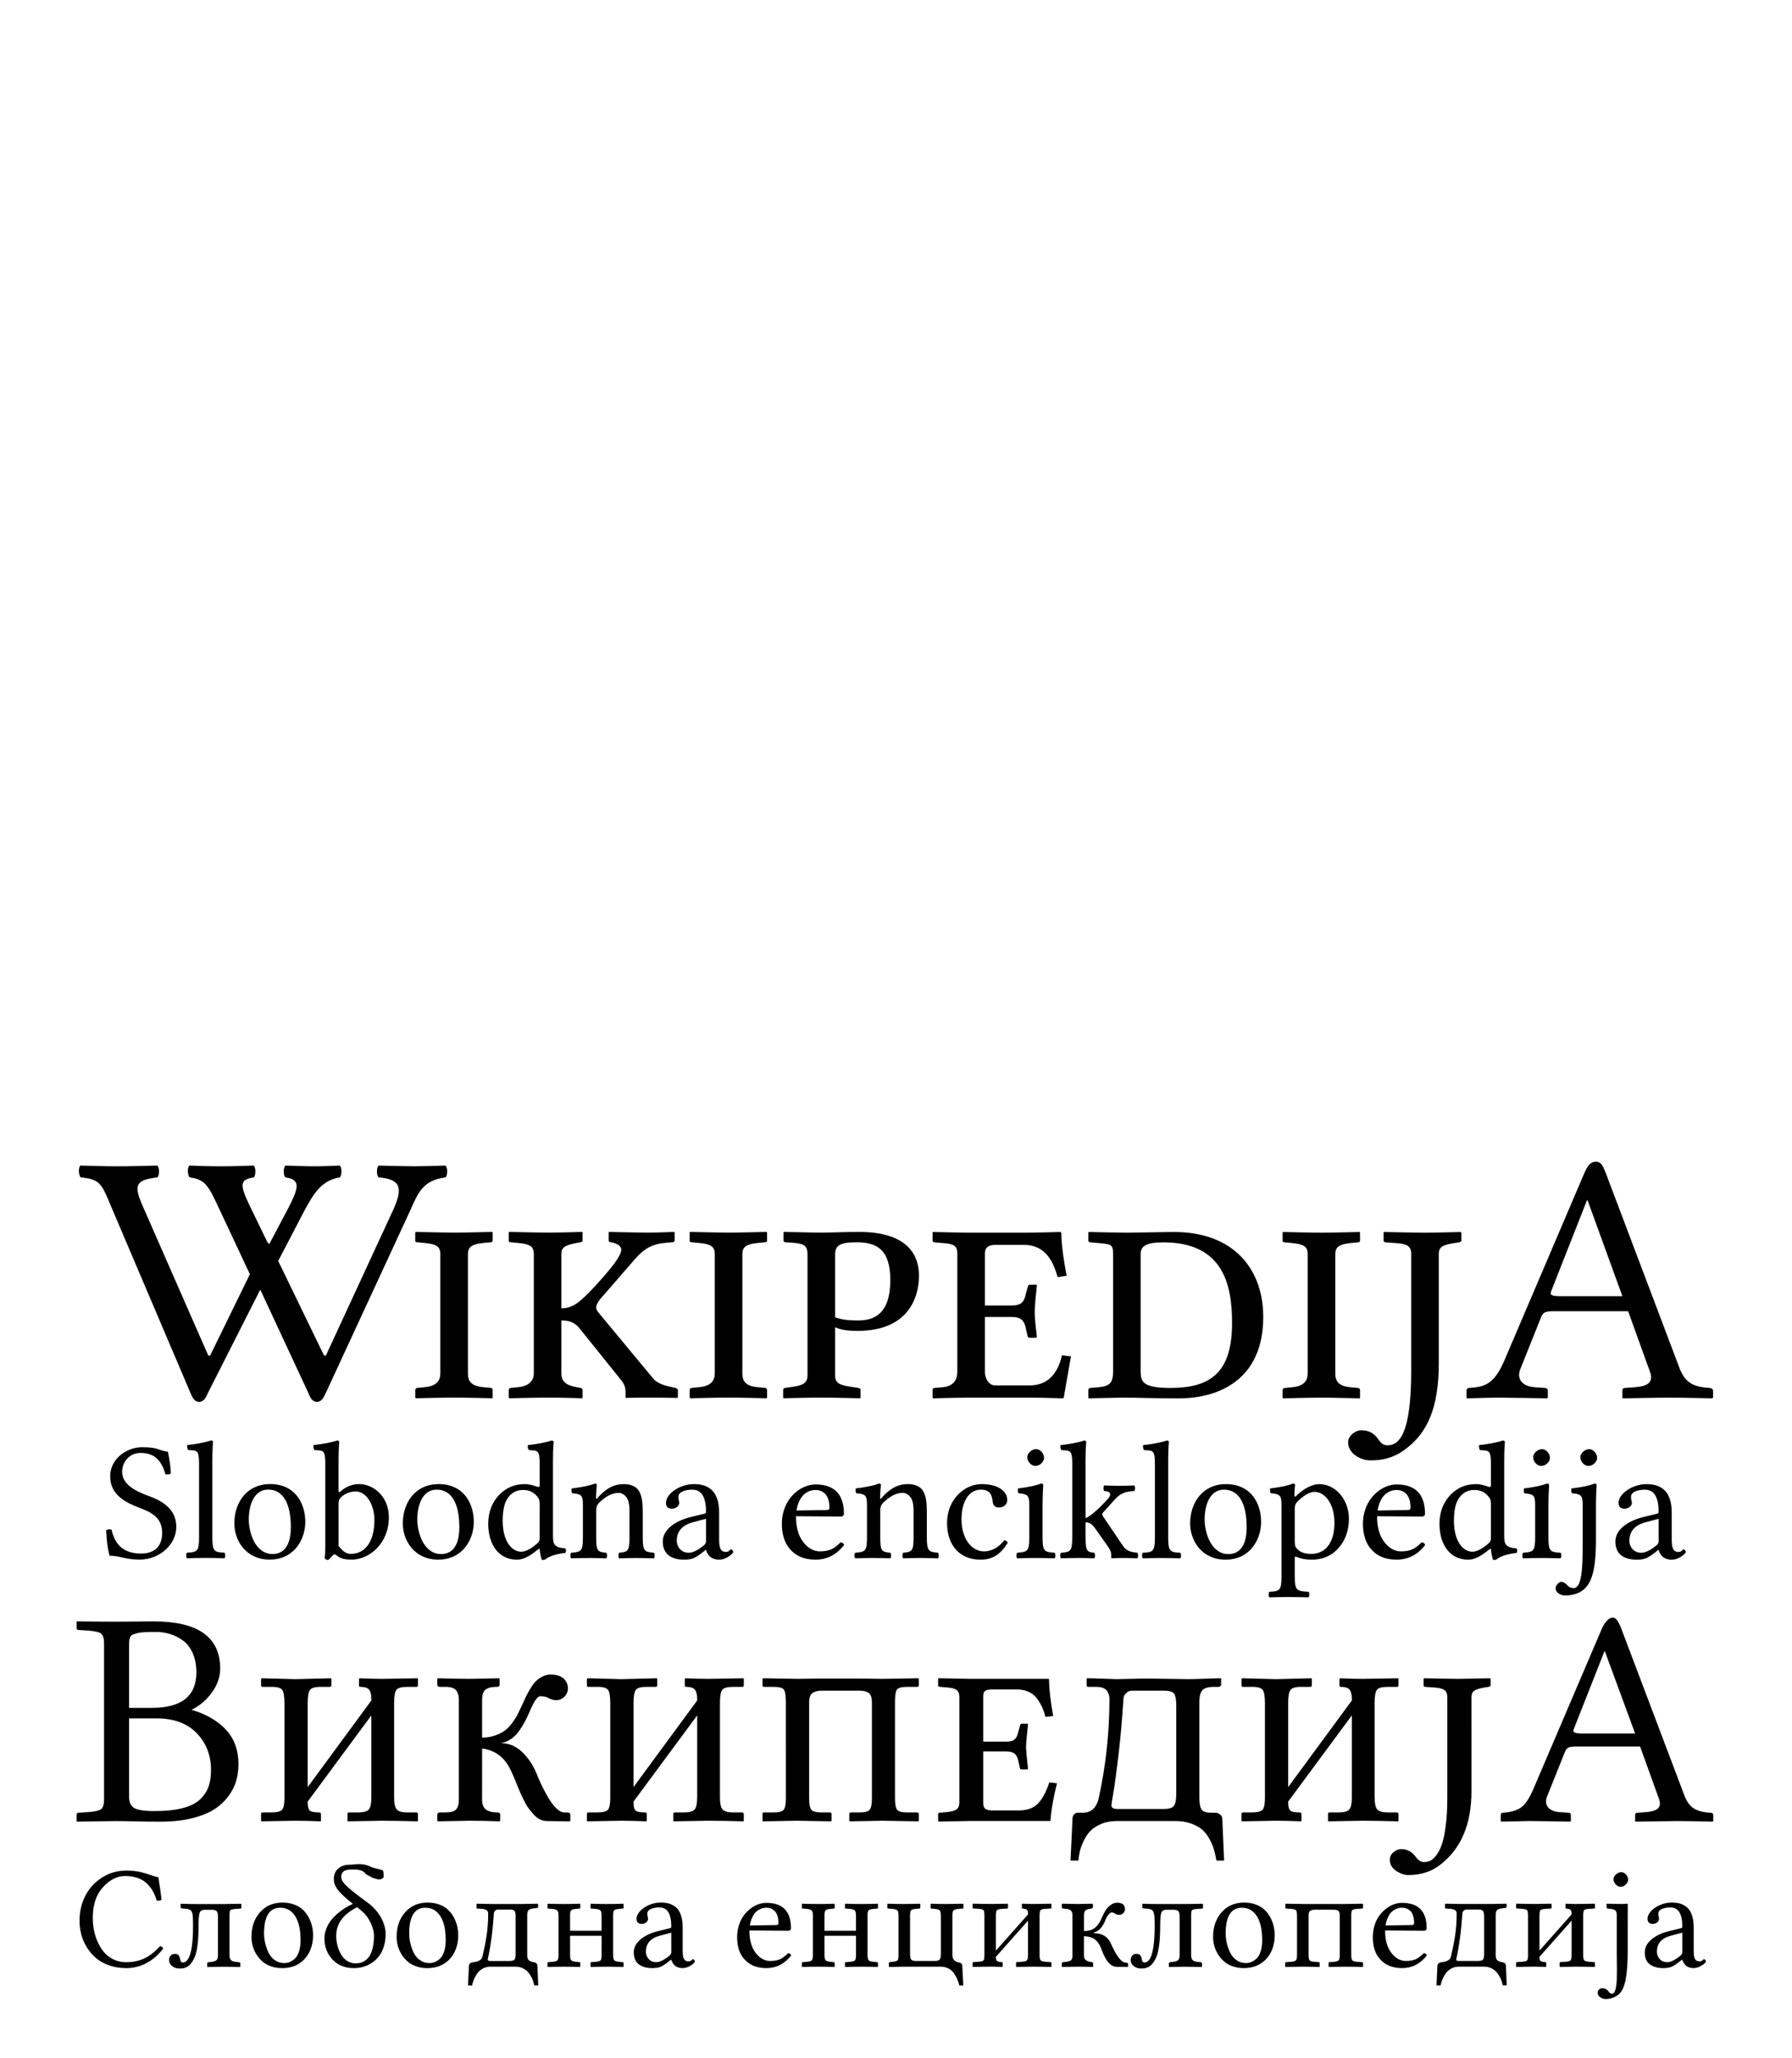 <?xml version="1.0" encoding="UTF-8" standalone="no"?>
<svg
	xmlns="http://www.w3.org/2000/svg"
	xmlns:dc="http://purl.org/dc/elements/1.1/"
	xmlns:cc="http://creativecommons.org/ns#"
	xmlns:rdf="http://www.w3.org/1999/02/22-rdf-syntax-ns#"
	xmlns:svg="http://www.w3.org/2000/svg"
	xmlns:xlink="http://www.w3.org/1999/xlink"
	xmlns:sodipodi="http://sodipodi.sourceforge.net/DTD/sodipodi-0.dtd"
	xmlns:inkscape="http://www.inkscape.org/namespaces/inkscape"
	version="1.1"
	viewBox="0 0 135 155">
	<svg xmlns:dc="http://purl.org/dc/elements/1.1/" xmlns:cc="http://creativecommons.org/ns#" xmlns:rdf="http://www.w3.org/1999/02/22-rdf-syntax-ns#" xmlns:svg="http://www.w3.org/2000/svg" xmlns:xlink="http://www.w3.org/1999/xlink" xmlns:sodipodi="http://sodipodi.sourceforge.net/DTD/sodipodi-0.dtd" xmlns:inkscape="http://www.inkscape.org/namespaces/inkscape" version="1.1" width="135" height="155" viewBox="0 0 135 155" id="svg3857" xml:space="preserve" inkscape:version="0.48.3.1 r9886" sodipodi:docname="Wikipedia-logo-v2-sh.svg" xmlns:svgjs="http://svgjs.com/svgjs"><sodipodi:namedview pagecolor="#ffffff" bordercolor="#666666" borderopacity="1" objecttolerance="10" gridtolerance="10" guidetolerance="10" inkscape:pageopacity="0" inkscape:pageshadow="2" inkscape:window-width="667" inkscape:window-height="730" id="namedview530" showgrid="false" inkscape:zoom="2.1532542" inkscape:cx="79.819054" inkscape:cy="24.881021" inkscape:window-x="683" inkscape:window-y="0" inkscape:window-maximized="0" inkscape:current-layer="text3513"></sodipodi:namedview><defs id="defs4850"><radialGradient cx="-145.47" cy="87.823" r="68.686" id="SVGID_1_" gradientUnits="userSpaceOnUse" gradientTransform="matrix(1,0,0,-1,192.4,143.1)">
		<stop id="stop3922" offset="0" style="stop-color:#ffffff;stop-opacity:1"></stop>
		<stop id="stop3924" offset="0.483" style="stop-color:#eaeaeb;stop-opacity:1"></stop>
		<stop id="stop3926" offset="0.945" style="stop-color:#a9abae;stop-opacity:1"></stop>
		<stop id="stop3928" offset="1" style="stop-color:#999b9e;stop-opacity:1"></stop>
	</radialGradient><linearGradient x1="66.232" y1="24.481" x2="112.733" y2="97.232" id="SVGID_2_" gradientUnits="userSpaceOnUse">
		<stop id="stop3935" offset="0" style="stop-color:#8a8a8a;stop-opacity:1"></stop>
		<stop id="stop3937" offset="0.569" style="stop-color:#606060;stop-opacity:1"></stop>
		<stop id="stop3939" offset="0.591" style="stop-color:#ffffff;stop-opacity:1"></stop>
		<stop id="stop3941" offset="0.612" style="stop-color:#585858;stop-opacity:1"></stop>
		<stop id="stop3943" offset="1" style="stop-color:#303030;stop-opacity:1"></stop>
	</linearGradient><linearGradient x1="54.716" y1="65.137" x2="83.799" y2="65.137" id="SVGID_5_" gradientUnits="userSpaceOnUse">
		<stop id="stop3964" offset="0" style="stop-color:#231f20;stop-opacity:1"></stop>
		<stop id="stop3966" offset="1" style="stop-color:#474747;stop-opacity:1"></stop>
	</linearGradient><linearGradient x1="-123.59" y1="119.808" x2="-94.069" y2="29.904" id="SVGID_6_" gradientUnits="userSpaceOnUse" gradientTransform="matrix(1,0,0,-1,192.4,143.1)">
		<stop id="stop3997" offset="0" style="stop-color:#ffffff;stop-opacity:1"></stop>
		<stop id="stop3999" offset="0.009" style="stop-color:#fcfcfc;stop-opacity:1"></stop>
		<stop id="stop4001" offset="0.066" style="stop-color:#eeeeee;stop-opacity:1"></stop>
		<stop id="stop4003" offset="0.134" style="stop-color:#e5e5e5;stop-opacity:1"></stop>
		<stop id="stop4005" offset="0.252" style="stop-color:#e3e3e3;stop-opacity:1"></stop>
		<stop id="stop4007" offset="0.336" style="stop-color:#8a8a8a;stop-opacity:1"></stop>
		<stop id="stop4009" offset="0.442" style="stop-color:#b8b8b8;stop-opacity:1"></stop>
		<stop id="stop4011" offset="1" style="stop-color:#3b3b3b;stop-opacity:1"></stop>
	</linearGradient><linearGradient x1="70.422" y1="26.876" x2="119.547" y2="87.627" id="SVGID_7_" gradientUnits="userSpaceOnUse">
		<stop id="stop4016" offset="0" style="stop-color:#eff0f0;stop-opacity:1"></stop>
		<stop id="stop4018" offset="0.591" style="stop-color:#f0f1f2;stop-opacity:1"></stop>
		<stop id="stop4020" offset="0.599" style="stop-color:#787878;stop-opacity:1"></stop>
		<stop id="stop4022" offset="0.646" style="stop-color:#eeeff0;stop-opacity:1"></stop>
		<stop id="stop4024" offset="1" style="stop-color:#d8d9db;stop-opacity:1"></stop>
	</linearGradient><linearGradient x1="-117.166" y1="122.133" x2="-87.57" y2="31.999" id="SVGID_8_" gradientUnits="userSpaceOnUse" gradientTransform="matrix(1,0,0,-1,192.4,143.1)">
		<stop id="stop4029" offset="0" style="stop-color:#ffffff;stop-opacity:1"></stop>
		<stop id="stop4031" offset="1" style="stop-color:#e4e5e6;stop-opacity:1"></stop>
	</linearGradient><linearGradient x1="54.653" y1="25.276" x2="79.684" y2="106.39" id="SVGID_9_" gradientUnits="userSpaceOnUse">
		<stop id="stop4036" offset="0" style="stop-color:#ffffff;stop-opacity:1"></stop>
		<stop id="stop4038" offset="0.747" style="stop-color:#f9f9f9;stop-opacity:1"></stop>
		<stop id="stop4040" offset="1" style="stop-color:#d5d7d8;stop-opacity:1"></stop>
	</linearGradient><linearGradient x1="-115.337" y1="119.633" x2="-134.857" y2="24.646" id="SVGID_10_" gradientUnits="userSpaceOnUse" gradientTransform="matrix(1,0,0,-1,192.4,143.1)">
		<stop id="stop4061" offset="0" style="stop-color:#ffffff;stop-opacity:1"></stop>
		<stop id="stop4063" offset="1" style="stop-color:#e4e5e6;stop-opacity:1"></stop>
	</linearGradient><linearGradient x1="32.519" y1="33.077" x2="37.248" y2="92.496" id="SVGID_11_" gradientUnits="userSpaceOnUse">
		<stop id="stop4068" offset="0.22" style="stop-color:#989a9c;stop-opacity:1"></stop>
		<stop id="stop4070" offset="0.253" style="stop-color:#ffffff;stop-opacity:1"></stop>
	</linearGradient><linearGradient x1="-152.62" y1="126.84" x2="-171.946" y2="32.798" id="SVGID_12_" gradientUnits="userSpaceOnUse" gradientTransform="matrix(1,0,0,-1,192.4,143.1)">
		<stop id="stop4075" offset="0" style="stop-color:#ffffff;stop-opacity:1"></stop>
		<stop id="stop4077" offset="1" style="stop-color:#e4e5e6;stop-opacity:1"></stop>
	</linearGradient><linearGradient x1="-130.135" y1="35.625" x2="-130.143" y2="35.586" id="SVGID_13_" gradientUnits="userSpaceOnUse" gradientTransform="matrix(1,0,0,-1,192.4,143.1)">
		<stop id="stop4082" offset="0" style="stop-color:#ffffff;stop-opacity:1"></stop>
		<stop id="stop4084" offset="1" style="stop-color:#e4e5e6;stop-opacity:1"></stop>
	</linearGradient><linearGradient x1="-121.138" y1="120.322" x2="-140.545" y2="25.888" id="SVGID_14_" gradientUnits="userSpaceOnUse" gradientTransform="matrix(1,0,0,-1,192.4,143.1)">
		<stop id="stop4093" offset="0" style="stop-color:#ffffff;stop-opacity:1"></stop>
		<stop id="stop4095" offset="1" style="stop-color:#e4e5e6;stop-opacity:1"></stop>
	</linearGradient><linearGradient x1="-135.586" y1="123.353" x2="-155.006" y2="28.852" id="SVGID_15_" gradientUnits="userSpaceOnUse" gradientTransform="matrix(1,0,0,-1,192.4,143.1)">
		<stop id="stop4100" offset="0" style="stop-color:#ffffff;stop-opacity:1"></stop>
		<stop id="stop4102" offset="1" style="stop-color:#e4e5e6;stop-opacity:1"></stop>
	</linearGradient><linearGradient x1="-127.401" y1="121.936" x2="-146.884" y2="27.135" id="SVGID_16_" gradientUnits="userSpaceOnUse" gradientTransform="matrix(1,0,0,-1,192.4,143.1)">
		<stop id="stop4107" offset="0" style="stop-color:#ffffff;stop-opacity:1"></stop>
		<stop id="stop4109" offset="1" style="stop-color:#e4e5e6;stop-opacity:1"></stop>
	</linearGradient><linearGradient x1="-118.495" y1="124.004" x2="-138.852" y2="24.944" id="SVGID_17_" gradientUnits="userSpaceOnUse" gradientTransform="matrix(1,0,0,-1,192.4,143.1)">
		<stop id="stop4114" offset="0" style="stop-color:#ffffff;stop-opacity:1"></stop>
		<stop id="stop4116" offset="1" style="stop-color:#e4e5e6;stop-opacity:1"></stop>
	</linearGradient><linearGradient x1="-115.372" y1="119.176" x2="-134.788" y2="24.695" id="SVGID_18_" gradientUnits="userSpaceOnUse" gradientTransform="matrix(1,0,0,-1,192.4,143.1)">
		<stop id="stop4121" offset="0" style="stop-color:#ffffff;stop-opacity:1"></stop>
		<stop id="stop4123" offset="1" style="stop-color:#e4e5e6;stop-opacity:1"></stop>
	</linearGradient><linearGradient x1="-175.442" y1="83.605" x2="-75.636" y2="83.605" id="SVGID_21_" gradientUnits="userSpaceOnUse" gradientTransform="matrix(1,0,0,-1,192.4,143.1)">
		<stop id="stop4198" offset="0" style="stop-color:#555555;stop-opacity:1"></stop>
		<stop id="stop4200" offset="1" style="stop-color:#231f20;stop-opacity:1"></stop>
	</linearGradient><linearGradient x1="-175.142" y1="104.08" x2="-83.541" y2="104.08" id="SVGID_22_" gradientUnits="userSpaceOnUse" gradientTransform="matrix(1,0,0,-1,192.4,143.1)">
		<stop id="stop4205" offset="0" style="stop-color:#a0a0a0;stop-opacity:1"></stop>
		<stop id="stop4207" offset="0.077" style="stop-color:#656767;stop-opacity:1"></stop>
		<stop id="stop4209" offset="1" style="stop-color:#717375;stop-opacity:1"></stop>
	</linearGradient><linearGradient x1="-172.385" y1="78.209" x2="-172.385" y2="78.209" id="SVGID_23_" gradientUnits="userSpaceOnUse" gradientTransform="matrix(1,0,0,-1,192.4,143.1)">
		<stop id="stop4224" offset="0" style="stop-color:#ffffff;stop-opacity:1"></stop>
		<stop id="stop4226" offset="0.078" style="stop-color:#f4f4f4;stop-opacity:1"></stop>
		<stop id="stop4228" offset="0.381" style="stop-color:#cecece;stop-opacity:1"></stop>
		<stop id="stop4230" offset="0.54" style="stop-color:#bfbfbf;stop-opacity:1"></stop>
		<stop id="stop4232" offset="0.836" style="stop-color:#7c7c7c;stop-opacity:1"></stop>
		<stop id="stop4234" offset="0.9" style="stop-color:#a8a8a8;stop-opacity:1"></stop>
		<stop id="stop4236" offset="0.909" style="stop-color:#9a9a9a;stop-opacity:1"></stop>
		<stop id="stop4238" offset="0.933" style="stop-color:#7d7d7d;stop-opacity:1"></stop>
		<stop id="stop4240" offset="0.956" style="stop-color:#686868;stop-opacity:1"></stop>
		<stop id="stop4242" offset="0.979" style="stop-color:#5b5b5b;stop-opacity:1"></stop>
		<stop id="stop4244" offset="1" style="stop-color:#575757;stop-opacity:1"></stop>
	</linearGradient><linearGradient x1="-175.717" y1="78.449" x2="-67.153" y2="90.477" id="SVGID_24_" gradientUnits="userSpaceOnUse" gradientTransform="matrix(1,0,0,-1,192.4,143.1)">
		<stop id="stop4249" offset="0" style="stop-color:#ffffff;stop-opacity:1"></stop>
		<stop id="stop4251" offset="0.078" style="stop-color:#f4f4f4;stop-opacity:1"></stop>
		<stop id="stop4253" offset="0.381" style="stop-color:#cecece;stop-opacity:1"></stop>
		<stop id="stop4255" offset="0.54" style="stop-color:#bfbfbf;stop-opacity:1"></stop>
		<stop id="stop4257" offset="0.836" style="stop-color:#7c7c7c;stop-opacity:1"></stop>
		<stop id="stop4259" offset="0.9" style="stop-color:#a8a8a8;stop-opacity:1"></stop>
		<stop id="stop4261" offset="0.909" style="stop-color:#9a9a9a;stop-opacity:1"></stop>
		<stop id="stop4263" offset="0.933" style="stop-color:#7d7d7d;stop-opacity:1"></stop>
		<stop id="stop4265" offset="0.956" style="stop-color:#686868;stop-opacity:1"></stop>
		<stop id="stop4267" offset="0.979" style="stop-color:#5b5b5b;stop-opacity:1"></stop>
		<stop id="stop4269" offset="1" style="stop-color:#575757;stop-opacity:1"></stop>
	</linearGradient><linearGradient x1="-176.185" y1="78.48" x2="-52.132" y2="92.223" id="SVGID_25_" gradientUnits="userSpaceOnUse" gradientTransform="matrix(1,0,0,-1,192.4,143.1)">
		<stop id="stop4274" offset="0" style="stop-color:#ffffff;stop-opacity:1"></stop>
		<stop id="stop4276" offset="0.078" style="stop-color:#f4f4f4;stop-opacity:1"></stop>
		<stop id="stop4278" offset="0.381" style="stop-color:#cecece;stop-opacity:1"></stop>
		<stop id="stop4280" offset="0.54" style="stop-color:#bfbfbf;stop-opacity:1"></stop>
		<stop id="stop4282" offset="0.836" style="stop-color:#7c7c7c;stop-opacity:1"></stop>
		<stop id="stop4284" offset="0.9" style="stop-color:#a8a8a8;stop-opacity:1"></stop>
		<stop id="stop4286" offset="0.909" style="stop-color:#9a9a9a;stop-opacity:1"></stop>
		<stop id="stop4288" offset="0.933" style="stop-color:#7d7d7d;stop-opacity:1"></stop>
		<stop id="stop4290" offset="0.956" style="stop-color:#686868;stop-opacity:1"></stop>
		<stop id="stop4292" offset="0.979" style="stop-color:#5b5b5b;stop-opacity:1"></stop>
		<stop id="stop4294" offset="1" style="stop-color:#575757;stop-opacity:1"></stop>
	</linearGradient><linearGradient x1="21.213" y1="71.327" x2="117.195" y2="51.953" id="SVGID_26_" gradientUnits="userSpaceOnUse">
		<stop id="stop4299" offset="0" style="stop-color:#ededee;stop-opacity:1"></stop>
		<stop id="stop4301" offset="0.418" style="stop-color:#ffffff;stop-opacity:1"></stop>
		<stop id="stop4303" offset="0.626" style="stop-color:#f8f9f9;stop-opacity:1"></stop>
		<stop id="stop4305" offset="1" style="stop-color:#bfc0c2;stop-opacity:1"></stop>
	</linearGradient><linearGradient x1="23.471" y1="30.732" x2="27.956" y2="30.732" id="SVGID_27_" gradientUnits="userSpaceOnUse">
		<stop id="stop4316" offset="0" style="stop-color:#e2e3e4;stop-opacity:1"></stop>
		<stop id="stop4318" offset="0.506" style="stop-color:#ffffff;stop-opacity:1"></stop>
	</linearGradient><linearGradient x1="22.574" y1="49.719" x2="111.546" y2="29.204" id="SVGID_34_" gradientUnits="userSpaceOnUse">
		<stop id="stop4743" offset="0" style="stop-color:#ffffff;stop-opacity:1"></stop>
		<stop id="stop4745" offset="0.654" style="stop-color:#ffffff;stop-opacity:1"></stop>
		<stop id="stop4747" offset="1" style="stop-color:#cbccce;stop-opacity:1"></stop>
	</linearGradient><linearGradient x1="-158.81" y1="107.09" x2="-126.423" y2="107.09" id="SVGID_35_" gradientUnits="userSpaceOnUse" gradientTransform="matrix(1,0,0,-1,192.4,143.1)">
		<stop id="stop4770" offset="0" style="stop-color:#696969;stop-opacity:1"></stop>
		<stop id="stop4772" offset="0.37" style="stop-color:#2e2e2e;stop-opacity:1"></stop>
		<stop id="stop4774" offset="0.455" style="stop-color:#424242;stop-opacity:1"></stop>
		<stop id="stop4776" offset="0.601" style="stop-color:#303030;stop-opacity:1"></stop>
		<stop id="stop4778" offset="0.695" style="stop-color:#4a4a4a;stop-opacity:1"></stop>
		<stop id="stop4780" offset="1" style="stop-color:#666666;stop-opacity:1"></stop>
	</linearGradient><linearGradient x1="-158.418" y1="107.897" x2="-126.545" y2="107.897" id="SVGID_36_" gradientUnits="userSpaceOnUse" gradientTransform="matrix(1,0,0,-1,192.4,143.1)">
		<stop id="stop4785" offset="0" style="stop-color:#525252;stop-opacity:1"></stop>
		<stop id="stop4787" offset="0.186" style="stop-color:#333333;stop-opacity:1"></stop>
		<stop id="stop4789" offset="0.354" style="stop-color:#aeaeae;stop-opacity:1"></stop>
		<stop id="stop4791" offset="0.42" style="stop-color:#adadad;stop-opacity:1"></stop>
		<stop id="stop4793" offset="0.428" style="stop-color:#9d9d9d;stop-opacity:1"></stop>
		<stop id="stop4795" offset="0.443" style="stop-color:#818181;stop-opacity:1"></stop>
		<stop id="stop4797" offset="0.461" style="stop-color:#6a6a6a;stop-opacity:1"></stop>
		<stop id="stop4799" offset="0.481" style="stop-color:#585858;stop-opacity:1"></stop>
		<stop id="stop4801" offset="0.506" style="stop-color:#4c4c4c;stop-opacity:1"></stop>
		<stop id="stop4803" offset="0.539" style="stop-color:#444444;stop-opacity:1"></stop>
		<stop id="stop4805" offset="0.617" style="stop-color:#424242;stop-opacity:1"></stop>
		<stop id="stop4807" offset="0.668" style="stop-color:#454545;stop-opacity:1"></stop>
		<stop id="stop4809" offset="1" style="stop-color:#bdbdbd;stop-opacity:1"></stop>
	</linearGradient><linearGradient x1="-153.125" y1="97.628" x2="-154.154" y2="104.433" id="SVGID_37_" gradientUnits="userSpaceOnUse" gradientTransform="matrix(1,0,0,-1,192.4,143.1)">
		<stop id="stop4814" offset="0" style="stop-color:#969696;stop-opacity:1"></stop>
		<stop id="stop4816" offset="1" style="stop-color:#000000;stop-opacity:1"></stop>
	</linearGradient><linearGradient x1="38.737" y1="46.373" x2="39.487" y2="38.79" id="SVGID_38_" gradientUnits="userSpaceOnUse">
		<stop id="stop4825" offset="0" style="stop-color:#333333;stop-opacity:1"></stop>
		<stop id="stop4827" offset="0.431" style="stop-color:#000000;stop-opacity:1"></stop>
		<stop id="stop4829" offset="1" style="stop-color:#2e2e2e;stop-opacity:1"></stop>
	</linearGradient><radialGradient cx="-138.233" cy="106.6" r="72.752" id="SVGID_39_" gradientUnits="userSpaceOnUse" gradientTransform="matrix(1,0,0,-1,192.4,143.1)">
		<stop id="stop4840" offset="0" style="stop-color:#000000;stop-opacity:0"></stop>
		<stop id="stop4842" offset="0.802" style="stop-color:#000000;stop-opacity:0.08"></stop>
		<stop id="stop4844" offset="1" style="stop-color:#000000;stop-opacity:0.388"></stop>
	</radialGradient><radialGradient cx="-138.233" cy="106.6" r="72.752" id="radialGradient5007" xlink:href="#SVGID_39_" gradientUnits="userSpaceOnUse" gradientTransform="matrix(1,0,0,-1,192.4,143.1)"></radialGradient><linearGradient x1="38.737" y1="46.373" x2="39.487" y2="38.79" id="linearGradient5013" xlink:href="#SVGID_38_" gradientUnits="userSpaceOnUse"></linearGradient><linearGradient x1="-153.125" y1="97.628" x2="-154.154" y2="104.433" id="linearGradient5018" xlink:href="#SVGID_37_" gradientUnits="userSpaceOnUse" gradientTransform="matrix(1,0,0,-1,192.4,143.1)"></linearGradient><linearGradient x1="-158.418" y1="107.897" x2="-126.545" y2="107.897" id="linearGradient5021" xlink:href="#SVGID_36_" gradientUnits="userSpaceOnUse" gradientTransform="matrix(1,0,0,-1,192.4,143.1)"></linearGradient><linearGradient x1="-158.81" y1="107.09" x2="-126.423" y2="107.09" id="linearGradient5024" xlink:href="#SVGID_35_" gradientUnits="userSpaceOnUse" gradientTransform="matrix(1,0,0,-1,192.4,143.1)"></linearGradient><linearGradient x1="22.574" y1="49.719" x2="111.546" y2="29.204" id="linearGradient5036" xlink:href="#SVGID_34_" gradientUnits="userSpaceOnUse"></linearGradient><linearGradient x1="23.471" y1="30.732" x2="27.956" y2="30.732" id="linearGradient5252" xlink:href="#SVGID_27_" gradientUnits="userSpaceOnUse"></linearGradient><linearGradient x1="21.213" y1="71.327" x2="117.195" y2="51.953" id="linearGradient5258" xlink:href="#SVGID_26_" gradientUnits="userSpaceOnUse"></linearGradient><linearGradient x1="-176.185" y1="78.48" x2="-52.132" y2="92.223" id="linearGradient5261" xlink:href="#SVGID_25_" gradientUnits="userSpaceOnUse" gradientTransform="matrix(1,0,0,-1,192.4,143.1)"></linearGradient><linearGradient x1="-175.717" y1="78.449" x2="-67.153" y2="90.477" id="linearGradient5264" xlink:href="#SVGID_24_" gradientUnits="userSpaceOnUse" gradientTransform="matrix(1,0,0,-1,192.4,143.1)"></linearGradient><linearGradient x1="-172.385" y1="78.209" x2="-172.385" y2="78.209" id="linearGradient5267" xlink:href="#SVGID_23_" gradientUnits="userSpaceOnUse" gradientTransform="matrix(1,0,0,-1,192.4,143.1)"></linearGradient><linearGradient x1="-175.142" y1="104.08" x2="-83.541" y2="104.08" id="linearGradient5275" xlink:href="#SVGID_22_" gradientUnits="userSpaceOnUse" gradientTransform="matrix(1,0,0,-1,192.4,143.1)"></linearGradient><linearGradient x1="-175.442" y1="83.605" x2="-75.636" y2="83.605" id="linearGradient5278" xlink:href="#SVGID_21_" gradientUnits="userSpaceOnUse" gradientTransform="matrix(1,0,0,-1,192.4,143.1)"></linearGradient><linearGradient x1="-115.372" y1="119.176" x2="-134.788" y2="24.695" id="linearGradient5317" xlink:href="#SVGID_18_" gradientUnits="userSpaceOnUse" gradientTransform="matrix(1,0,0,-1,192.4,143.1)"></linearGradient><linearGradient x1="-118.495" y1="124.004" x2="-138.852" y2="24.944" id="linearGradient5320" xlink:href="#SVGID_17_" gradientUnits="userSpaceOnUse" gradientTransform="matrix(1,0,0,-1,192.4,143.1)"></linearGradient><linearGradient x1="-127.401" y1="121.936" x2="-146.884" y2="27.135" id="linearGradient5323" xlink:href="#SVGID_16_" gradientUnits="userSpaceOnUse" gradientTransform="matrix(1,0,0,-1,192.4,143.1)"></linearGradient><linearGradient x1="-135.586" y1="123.353" x2="-155.006" y2="28.852" id="linearGradient5326" xlink:href="#SVGID_15_" gradientUnits="userSpaceOnUse" gradientTransform="matrix(1,0,0,-1,192.4,143.1)"></linearGradient><linearGradient x1="-121.138" y1="120.322" x2="-140.545" y2="25.888" id="linearGradient5329" xlink:href="#SVGID_14_" gradientUnits="userSpaceOnUse" gradientTransform="matrix(1,0,0,-1,192.4,143.1)"></linearGradient><linearGradient x1="-130.135" y1="35.625" x2="-130.143" y2="35.586" id="linearGradient5334" xlink:href="#SVGID_13_" gradientUnits="userSpaceOnUse" gradientTransform="matrix(1,0,0,-1,192.4,143.1)"></linearGradient><linearGradient x1="-152.62" y1="126.84" x2="-171.946" y2="32.798" id="linearGradient5337" xlink:href="#SVGID_12_" gradientUnits="userSpaceOnUse" gradientTransform="matrix(1,0,0,-1,192.4,143.1)"></linearGradient><linearGradient x1="32.519" y1="33.077" x2="37.248" y2="92.496" id="linearGradient5340" xlink:href="#SVGID_11_" gradientUnits="userSpaceOnUse"></linearGradient><linearGradient x1="-115.337" y1="119.633" x2="-134.857" y2="24.646" id="linearGradient5343" xlink:href="#SVGID_10_" gradientUnits="userSpaceOnUse" gradientTransform="matrix(1,0,0,-1,192.4,143.1)"></linearGradient><linearGradient x1="54.653" y1="25.276" x2="79.684" y2="106.39" id="linearGradient5354" xlink:href="#SVGID_9_" gradientUnits="userSpaceOnUse"></linearGradient><linearGradient x1="-117.166" y1="122.133" x2="-87.57" y2="31.999" id="linearGradient5357" xlink:href="#SVGID_8_" gradientUnits="userSpaceOnUse" gradientTransform="matrix(1,0,0,-1,192.4,143.1)"></linearGradient><linearGradient x1="70.422" y1="26.876" x2="119.547" y2="87.627" id="linearGradient5360" xlink:href="#SVGID_7_" gradientUnits="userSpaceOnUse"></linearGradient><linearGradient x1="-123.59" y1="119.808" x2="-94.069" y2="29.904" id="linearGradient5363" xlink:href="#SVGID_6_" gradientUnits="userSpaceOnUse" gradientTransform="matrix(1,0,0,-1,192.4,143.1)"></linearGradient><linearGradient x1="54.716" y1="65.137" x2="83.799" y2="65.137" id="linearGradient5379" xlink:href="#SVGID_5_" gradientUnits="userSpaceOnUse"></linearGradient><linearGradient x1="66.232" y1="24.481" x2="112.733" y2="97.232" id="linearGradient5391" xlink:href="#SVGID_2_" gradientUnits="userSpaceOnUse"></linearGradient><radialGradient cx="-145.47" cy="87.823" r="68.686" id="radialGradient5395" xlink:href="#SVGID_1_" gradientUnits="userSpaceOnUse" gradientTransform="matrix(1,0,0,-1,192.4,143.1)"></radialGradient></defs><g transform="translate(-2.081,-27.256)" id="text4508" style="font-size:27px;font-style:normal;font-variant:normal;font-weight:normal;font-stretch:normal;text-align:start;line-height:125%;letter-spacing:-0.5;writing-mode:lr-tb;text-anchor:start;fill:#000000;fill-opacity:1;stroke:none;font-family:Linux Libertine O C;-inkscape-font-specification:Linux Libertine O C"></g><g transform="translate(-1.2,0)" id="text4531" style="font-size:27px;font-style:normal;font-variant:normal;font-weight:normal;font-stretch:normal;text-align:start;line-height:125%;writing-mode:lr-tb;text-anchor:start;fill:#000000;fill-opacity:1;stroke:none;font-family:Linux Libertine O;-inkscape-font-specification:Linux Libertine O"></g><path id="text2937" d="m 12.647,109.326 c -0.735,-0.101 -0.697,-0.342 -1.938,-0.342 -1.153,0 -2.407,0.849 -2.407,2.192 0,1.191 0.836,1.799 1.824,2.217 0.798,0.355 2.091,0.595 2.091,2.04 0,1.026 -0.583,1.558 -1.584,1.558 -1.191,0 -1.951,-0.532 -2.23,-1.799 -0.152,-0.051 -0.291,-0.025 -0.405,0.038 0.051,0.976 0.101,1.305 0.253,1.926 0.798,0 1.14,0.291 2.268,0.291 1.533,0 2.762,-1.166 2.762,-2.458 0,-1.204 -0.824,-1.812 -1.748,-2.205 -0.608,-0.253 -2.331,-0.71 -2.331,-1.951 0,-0.773 0.583,-1.419 1.381,-1.419 1.242,0 1.634,0.786 1.888,1.622 0.139,0 0.291,0.013 0.405,-0.076 -0.038,-0.608 -0.089,-0.963 -0.228,-1.634 m 2.349,6.449 c 0,1.052 -0.139,1.115 -0.912,1.153 -0.076,0.076 -0.076,0.342 0,0.418 0.532,-0.013 0.862,-0.025 1.419,-0.025 0.545,0 0.862,0.013 1.406,0.025 0.076,-0.076 0.076,-0.342 0,-0.418 -0.773,-0.038 -0.912,-0.101 -0.912,-1.153 l 0,-5.841 c 0,-0.824 0.051,-1.33 0.051,-1.33 0,-0.089 -0.051,-0.127 -0.165,-0.127 -0.317,0.127 -1.267,0.304 -1.774,0.342 -0.025,0.101 0,0.304 0.076,0.38 0.659,0.038 0.811,-0.025 0.811,1.039 l 0,5.537 m 2.656,-1.052 c 0,1.292 0.874,2.724 2.661,2.724 1.888,0 2.686,-1.571 2.686,-2.838 0,-1.318 -0.697,-2.851 -2.661,-2.851 -1.71,0 -2.686,1.356 -2.686,2.965 m 2.547,-2.547 c 1.09,0 1.71,0.976 1.71,2.838 0,1.672 -0.773,2.014 -1.368,2.014 -1.318,0 -1.799,-1.622 -1.799,-2.597 0,-1.102 0.393,-2.255 1.457,-2.255 m 5.523,0.545 c 0.329,-0.291 0.71,-0.405 1.077,-0.405 0.773,0 1.406,0.938 1.406,2.167 0,1.444 -0.583,2.534 -1.786,2.534 -0.393,0 -0.659,-0.279 -0.912,-0.595 l 0,-3.167 c 0,-0.266 0.051,-0.38 0.215,-0.532 m -0.089,-0.393 c -0.089,0.076 -0.127,0.051 -0.127,-0.063 l 0,-2.331 c 0,-0.824 0.051,-1.33 0.051,-1.33 0,-0.089 -0.051,-0.127 -0.165,-0.127 -0.317,0.127 -1.267,0.304 -1.774,0.342 -0.025,0.101 0,0.304 0.076,0.38 0.659,0.038 0.811,-0.025 0.811,1.039 l 0,6.183 c 0,0.494 -0.013,0.722 -0.051,0.9 0.063,0.101 0.127,0.152 0.279,0.152 0.076,-0.063 0.203,-0.19 0.291,-0.304 0.139,-0.152 0.215,-0.152 0.355,-0.025 0.279,0.241 0.659,0.304 1.115,0.304 1.292,0 2.8,-1.178 2.8,-3.193 0,-1.546 -1.14,-2.496 -2.243,-2.496 -0.545,0 -1.026,0.215 -1.419,0.57 m 4.714,2.395 c 0,1.292 0.874,2.724 2.661,2.724 1.888,0 2.686,-1.571 2.686,-2.838 0,-1.318 -0.697,-2.851 -2.661,-2.851 -1.71,0 -2.686,1.356 -2.686,2.965 m 2.547,-2.547 c 1.09,0 1.71,0.976 1.71,2.838 0,1.672 -0.773,2.014 -1.368,2.014 -1.318,0 -1.799,-1.622 -1.799,-2.597 0,-1.102 0.393,-2.255 1.457,-2.255 m 7.764,3.573 c 0,0.241 -0.025,0.342 -0.203,0.494 -0.469,0.405 -0.874,0.608 -1.191,0.608 -0.684,0 -1.394,-0.748 -1.394,-2.331 0,-0.912 0.177,-1.419 0.367,-1.685 0.393,-0.595 0.925,-0.633 1.178,-0.633 0.456,0 0.773,0.165 1.026,0.456 0.177,0.203 0.215,0.291 0.215,0.684 l 0,2.407 m -0.139,0.938 c 0.051,-0.051 0.152,-0.076 0.152,0.013 0,0.304 0.139,0.748 0.139,0.748 0.101,0.038 0.139,0.025 0.241,0 0.279,-0.228 0.76,-0.418 1.533,-0.507 0.076,-0.076 0.076,-0.266 0,-0.342 -0.811,-0.063 -0.925,-0.304 -0.925,-0.925 l 0,-5.739 c 0,-0.824 0.051,-1.33 0.051,-1.33 0,-0.089 -0.051,-0.127 -0.165,-0.127 -0.317,0.127 -1.267,0.304 -1.774,0.342 -0.025,0.101 0,0.304 0.076,0.38 0.659,0.038 0.811,-0.025 0.811,1.039 l 0,1.622 c 0,0.089 -0.025,0.114 -0.114,0.114 -0.051,0 -0.57,-0.215 -0.988,-0.215 -0.836,0 -1.394,0.279 -1.9,0.76 -0.545,0.545 -0.874,1.292 -0.874,2.23 0,1.558 0.786,2.699 2.154,2.699 0.494,0 0.963,-0.253 1.584,-0.76 m 4.509,-3.902 c -0.038,0.051 -0.127,0.177 -0.127,0 0,-0.38 0.063,-0.963 0.063,-0.963 0,-0.063 -0.051,-0.101 -0.152,-0.101 -0.355,0.139 -0.874,0.253 -1.748,0.367 -0.025,0.076 0,0.279 0.025,0.355 0.684,0.063 0.824,0.127 0.824,0.862 l 0,2.471 c 0,1.039 -0.127,1.09 -0.887,1.153 -0.076,0.076 -0.076,0.342 0,0.418 0.519,-0.013 0.849,-0.025 1.394,-0.025 0.494,0 0.722,0.013 1.254,0.025 0.076,-0.076 0.076,-0.342 0,-0.418 -0.646,-0.063 -0.76,-0.114 -0.76,-1.153 l 0,-2.078 c 0,-0.266 0.114,-0.418 0.215,-0.532 0.481,-0.469 0.976,-0.748 1.47,-0.748 0.253,0 0.519,0.165 0.671,0.456 0.127,0.253 0.152,0.595 0.152,0.976 l 0,1.926 c 0,1.039 -0.127,1.09 -0.786,1.153 -0.063,0.076 -0.063,0.342 0,0.418 0.532,-0.013 0.786,-0.025 1.292,-0.025 0.519,0 0.798,0.013 1.343,0.025 0.063,-0.076 0.063,-0.342 0,-0.418 -0.71,-0.063 -0.849,-0.114 -0.849,-1.153 l 0,-1.888 c 0,-0.697 -0.051,-1.305 -0.342,-1.698 -0.215,-0.279 -0.608,-0.431 -1.052,-0.431 -0.621,0 -1.229,0.165 -2.002,1.026 m 8.161,1.584 0,1.685 c 0,0.165 -0.076,0.253 -0.177,0.329 -0.329,0.266 -0.76,0.545 -1.115,0.545 -0.633,0 -0.912,-0.507 -0.912,-0.9 0,-0.57 0.266,-1.14 1.204,-1.394 l 1.001,-0.266 m 0,2.344 c 0.076,0.266 0.291,0.735 0.976,0.735 0.621,0 1.077,-0.507 1.077,-0.57 0,-0.089 -0.114,-0.215 -0.165,-0.215 -0.076,0 -0.127,0.203 -0.393,0.203 -0.494,0 -0.507,-0.494 -0.507,-1.077 l 0,-1.888 c 0,-1.799 -0.988,-2.141 -1.913,-2.141 -1.039,0 -2.091,0.722 -2.091,1.406 0,0.304 0.152,0.443 0.443,0.443 0.367,0 0.557,-0.253 0.557,-0.418 0,-0.089 -0.013,-0.177 -0.038,-0.228 -0.013,-0.038 -0.025,-0.114 -0.025,-0.253 0,-0.393 0.57,-0.532 1.052,-0.532 0.431,0 1.026,0.215 1.026,1.647 0,0.089 -0.038,0.139 -0.076,0.152 l -1.09,0.266 c -1.216,0.304 -2.091,0.976 -2.091,1.837 0,1.001 0.71,1.368 1.596,1.368 0.583,0 0.824,-0.101 1.381,-0.532 l 0.253,-0.203 0.025,0 m 6.817,-2.965 c 0.241,-1.432 1.128,-1.546 1.432,-1.546 0.481,0 1.052,0.266 1.052,1.33 0,0.114 -0.051,0.177 -0.19,0.177 l -2.293,0.038 m 3.319,2.395 c -0.469,0.481 -0.836,0.684 -1.571,0.684 -0.456,0 -0.988,-0.266 -1.381,-0.912 -0.253,-0.418 -0.405,-1.001 -0.405,-1.736 l 3.37,0.025 c 0.152,0 0.241,-0.076 0.241,-0.215 0,-1.064 -0.38,-2.205 -2.141,-2.205 -1.102,0 -2.534,1.052 -2.534,2.977 0,0.71 0.177,1.394 0.595,1.875 0.431,0.507 1.026,0.811 1.938,0.811 0.963,0 1.647,-0.443 2.154,-1.102 -0.038,-0.127 -0.114,-0.19 -0.266,-0.203 m 3.107,-3.357 c -0.038,0.051 -0.127,0.177 -0.127,0 0,-0.38 0.063,-0.963 0.063,-0.963 0,-0.063 -0.051,-0.101 -0.152,-0.101 -0.355,0.139 -0.874,0.253 -1.748,0.367 -0.025,0.076 0,0.279 0.025,0.355 0.684,0.063 0.824,0.127 0.824,0.862 l 0,2.471 c 0,1.039 -0.127,1.09 -0.887,1.153 -0.076,0.076 -0.076,0.342 0,0.418 0.519,-0.013 0.849,-0.025 1.394,-0.025 0.494,0 0.722,0.013 1.254,0.025 0.076,-0.076 0.076,-0.342 0,-0.418 -0.646,-0.063 -0.76,-0.114 -0.76,-1.153 l 0,-2.078 c 0,-0.266 0.114,-0.418 0.215,-0.532 0.481,-0.469 0.976,-0.748 1.47,-0.748 0.253,0 0.519,0.165 0.671,0.456 0.127,0.253 0.152,0.595 0.152,0.976 l 0,1.926 c 0,1.039 -0.127,1.09 -0.786,1.153 -0.063,0.076 -0.063,0.342 0,0.418 0.532,-0.013 0.786,-0.025 1.292,-0.025 0.519,0 0.798,0.013 1.343,0.025 0.063,-0.076 0.063,-0.342 0,-0.418 -0.71,-0.063 -0.849,-0.114 -0.849,-1.153 l 0,-1.888 c 0,-0.697 -0.051,-1.305 -0.342,-1.698 -0.215,-0.279 -0.608,-0.431 -1.052,-0.431 -0.621,0 -1.229,0.165 -2.002,1.026 m 9.492,3.383 c -0.051,-0.114 -0.152,-0.165 -0.266,-0.177 -0.431,0.557 -0.976,0.836 -1.52,0.836 -0.925,0 -1.698,-0.938 -1.698,-2.42 0,-1.394 0.608,-2.23 1.444,-2.23 0.748,0 0.849,0.443 0.9,0.887 0.038,0.342 0.215,0.456 0.481,0.456 0.266,0 0.621,-0.165 0.621,-0.557 0,-0.697 -0.722,-1.204 -1.938,-1.204 -1.254,0 -2.597,1.128 -2.597,2.927 0,1.634 0.912,2.762 2.509,2.762 0.76,0 1.432,-0.241 2.065,-1.28 m 1.468,-6.436 c 0,0.329 0.304,0.659 0.608,0.659 0.355,0 0.659,-0.329 0.659,-0.608 0,-0.304 -0.266,-0.659 -0.608,-0.659 -0.304,0 -0.659,0.304 -0.659,0.608 m 1.153,6.043 0,-2.521 c 0,-0.633 0.051,-1.444 0.051,-1.444 0,-0.051 -0.063,-0.089 -0.165,-0.089 -0.367,0.139 -0.862,0.253 -1.736,0.367 -0.025,0.076 0,0.279 0.025,0.355 0.684,0.076 0.824,0.139 0.824,0.862 l 0,2.471 c 0,1.052 -0.139,1.09 -0.912,1.153 -0.076,0.076 -0.076,0.342 0,0.418 0.532,-0.013 0.862,-0.025 1.419,-0.025 0.545,0 0.862,0.013 1.406,0.025 0.076,-0.076 0.076,-0.342 0,-0.418 -0.773,-0.051 -0.912,-0.101 -0.912,-1.153 m 2.236,0 c 0,1.052 -0.139,1.102 -0.849,1.153 -0.076,0.076 -0.076,0.342 0,0.418 0.532,-0.013 0.824,-0.025 1.356,-0.025 0.443,0 0.608,0.013 1.153,0.025 0.076,-0.076 0.076,-0.342 0,-0.418 -0.519,-0.051 -0.659,-0.101 -0.659,-1.153 l 0,-1.14 c 0.291,0.013 0.469,0.101 0.722,0.456 l 0.925,1.305 c 0.253,0.367 0.291,0.519 0.291,0.684 l 0,0.203 c 0,0.038 0.013,0.063 0.051,0.063 0.253,-0.013 0.494,-0.025 0.874,-0.025 0.393,0 0.659,0.013 1.039,0.025 0.076,-0.076 0.076,-0.342 0,-0.418 -0.431,-0.051 -0.811,-0.101 -1.09,-0.532 l -1.482,-2.192 c -0.038,-0.051 -0.063,-0.114 -0.063,-0.177 0,-0.051 0.013,-0.089 0.051,-0.127 l 0.963,-1.064 c 0.367,-0.38 0.76,-0.532 1.394,-0.557 0.076,-0.076 0.076,-0.342 0,-0.418 -0.469,0.013 -0.646,0.025 -1.102,0.025 -0.481,0 -0.697,-0.013 -1.166,-0.025 -0.076,0.076 -0.076,0.342 0,0.418 0.76,0.038 0.355,0.519 0.228,0.646 -0.671,0.735 -1.305,1.292 -1.634,1.394 l 0,-4.384 c 0,-0.824 0.051,-1.33 0.051,-1.33 0,-0.089 -0.051,-0.127 -0.165,-0.127 -0.317,0.127 -1.267,0.304 -1.774,0.342 -0.025,0.101 0,0.304 0.076,0.38 0.659,0.038 0.811,-0.025 0.811,1.039 l 0,5.537 m 6.226,0 c 0,1.052 -0.139,1.115 -0.912,1.153 -0.076,0.076 -0.076,0.342 0,0.418 0.532,-0.013 0.862,-0.025 1.419,-0.025 0.545,0 0.862,0.013 1.406,0.025 0.076,-0.076 0.076,-0.342 0,-0.418 -0.773,-0.038 -0.912,-0.101 -0.912,-1.153 l 0,-5.841 c 0,-0.824 0.051,-1.33 0.051,-1.33 0,-0.089 -0.051,-0.127 -0.165,-0.127 -0.317,0.127 -1.267,0.304 -1.774,0.342 -0.025,0.101 0,0.304 0.076,0.38 0.659,0.038 0.811,-0.025 0.811,1.039 l 0,5.537 m 2.656,-1.052 c 0,1.292 0.874,2.724 2.661,2.724 1.888,0 2.686,-1.571 2.686,-2.838 0,-1.318 -0.697,-2.851 -2.661,-2.851 -1.71,0 -2.686,1.356 -2.686,2.965 m 2.547,-2.547 c 1.09,0 1.71,0.976 1.71,2.838 0,1.672 -0.773,2.014 -1.368,2.014 -1.318,0 -1.799,-1.622 -1.799,-2.597 0,-1.102 0.393,-2.255 1.457,-2.255 m 5.535,0.9 c 0.393,-0.405 0.9,-0.735 1.28,-0.735 0.811,0 1.508,0.912 1.508,2.344 0,1.039 -0.367,2.331 -1.786,2.331 -0.228,0 -0.671,-0.063 -0.9,-0.266 -0.266,-0.228 -0.304,-0.291 -0.304,-0.76 l 0,-2.357 c 0,-0.266 0.038,-0.38 0.203,-0.557 m -0.101,-0.418 c -0.051,0.051 -0.127,0.063 -0.127,-0.038 0,-0.456 0.051,-0.811 0.051,-0.811 0,-0.051 -0.063,-0.089 -0.165,-0.089 -0.355,0.139 -0.836,0.253 -1.71,0.367 -0.025,0.076 0,0.279 0.025,0.355 0.684,0.063 0.824,0.139 0.824,0.862 l 0,5.41 c 0,1.052 -0.139,1.115 -0.912,1.153 -0.076,0.076 -0.076,0.342 0,0.418 0.532,-0.013 0.862,-0.025 1.419,-0.025 0.595,0 0.988,0.013 1.533,0.025 0.076,-0.076 0.076,-0.342 0,-0.418 -0.9,-0.051 -1.039,-0.101 -1.039,-1.153 l 0,-1.368 c 0,-0.165 0.038,-0.139 0.177,-0.089 0.304,0.127 0.697,0.19 1.102,0.19 0.71,0 1.343,-0.215 1.862,-0.71 0.595,-0.583 0.938,-1.368 0.938,-2.395 0,-1.343 -0.95,-2.585 -2.243,-2.585 -0.469,0 -1.166,0.317 -1.736,0.9 m 6.137,1.09 c 0.241,-1.432 1.128,-1.546 1.432,-1.546 0.481,0 1.052,0.266 1.052,1.33 0,0.114 -0.051,0.177 -0.19,0.177 l -2.293,0.038 m 3.319,2.395 c -0.469,0.481 -0.836,0.684 -1.571,0.684 -0.456,0 -0.988,-0.266 -1.381,-0.912 -0.253,-0.418 -0.405,-1.001 -0.405,-1.736 l 3.37,0.025 c 0.152,0 0.241,-0.076 0.241,-0.215 0,-1.064 -0.38,-2.205 -2.141,-2.205 -1.102,0 -2.534,1.052 -2.534,2.977 0,0.71 0.177,1.394 0.595,1.875 0.431,0.507 1.026,0.811 1.938,0.811 0.963,0 1.647,-0.443 2.154,-1.102 -0.038,-0.127 -0.114,-0.19 -0.266,-0.203 m 5.222,-0.393 c 0,0.241 -0.025,0.342 -0.203,0.494 -0.469,0.405 -0.874,0.608 -1.191,0.608 -0.684,0 -1.394,-0.748 -1.394,-2.331 0,-0.912 0.177,-1.419 0.367,-1.685 0.393,-0.595 0.925,-0.633 1.178,-0.633 0.456,0 0.773,0.165 1.026,0.456 0.177,0.203 0.215,0.291 0.215,0.684 l 0,2.407 m -0.139,0.938 c 0.051,-0.051 0.152,-0.076 0.152,0.013 0,0.304 0.139,0.748 0.139,0.748 0.101,0.038 0.139,0.025 0.241,0 0.279,-0.228 0.76,-0.418 1.533,-0.507 0.076,-0.076 0.076,-0.266 0,-0.342 -0.811,-0.063 -0.925,-0.304 -0.925,-0.925 l 0,-5.739 c 0,-0.824 0.051,-1.33 0.051,-1.33 0,-0.089 -0.051,-0.127 -0.165,-0.127 -0.317,0.127 -1.267,0.304 -1.774,0.342 -0.025,0.101 0,0.304 0.076,0.38 0.659,0.038 0.811,-0.025 0.811,1.039 l 0,1.622 c 0,0.089 -0.025,0.114 -0.114,0.114 -0.051,0 -0.57,-0.215 -0.988,-0.215 -0.836,0 -1.394,0.279 -1.9,0.76 -0.545,0.545 -0.874,1.292 -0.874,2.23 0,1.558 0.786,2.699 2.154,2.699 0.494,0 0.963,-0.253 1.584,-0.76 m 3.318,-6.956 c 0,0.329 0.304,0.659 0.608,0.659 0.355,0 0.659,-0.329 0.659,-0.608 0,-0.304 -0.266,-0.659 -0.608,-0.659 -0.304,0 -0.659,0.304 -0.659,0.608 m 1.153,6.043 0,-2.521 c 0,-0.633 0.051,-1.444 0.051,-1.444 0,-0.051 -0.063,-0.089 -0.165,-0.089 -0.367,0.139 -0.862,0.253 -1.736,0.367 -0.025,0.076 0,0.279 0.025,0.355 0.684,0.076 0.824,0.139 0.824,0.862 l 0,2.471 c 0,1.052 -0.139,1.09 -0.912,1.153 -0.076,0.076 -0.076,0.342 0,0.418 0.532,-0.013 0.862,-0.025 1.419,-0.025 0.545,0 0.862,0.013 1.406,0.025 0.076,-0.076 0.076,-0.342 0,-0.418 -0.773,-0.051 -0.912,-0.101 -0.912,-1.153 m 2.401,-6.043 c 0,0.329 0.304,0.659 0.608,0.659 0.355,0 0.659,-0.329 0.659,-0.608 0,-0.304 -0.266,-0.659 -0.608,-0.659 -0.304,0 -0.659,0.304 -0.659,0.608 m 0.177,3.573 0,3.053 c 0,1.672 -0.051,3.231 -0.684,3.231 -0.139,0 -0.304,-0.051 -0.393,-0.139 -0.127,-0.127 -0.279,-0.329 -0.557,-0.329 -0.139,0 -0.405,0.253 -0.405,0.481 0,0.367 0.456,0.545 0.697,0.545 0.266,0 0.925,-0.038 1.394,-0.431 0.595,-0.481 0.95,-1.394 0.95,-3.788 l 0,-2.673 c 0,-0.633 0.051,-1.444 0.051,-1.444 0,-0.051 -0.063,-0.089 -0.165,-0.089 -0.355,0.139 -0.862,0.253 -1.736,0.367 -0.025,0.076 0,0.279 0.025,0.355 0.684,0.063 0.824,0.139 0.824,0.862 m 5.72,1.064 0,1.685 c 0,0.165 -0.076,0.253 -0.177,0.329 -0.329,0.266 -0.76,0.545 -1.115,0.545 -0.633,0 -0.912,-0.507 -0.912,-0.9 0,-0.57 0.266,-1.14 1.204,-1.394 l 1.001,-0.266 m 0,2.344 c 0.076,0.266 0.291,0.735 0.976,0.735 0.621,0 1.077,-0.507 1.077,-0.57 0,-0.089 -0.114,-0.215 -0.165,-0.215 -0.076,0 -0.127,0.203 -0.393,0.203 -0.494,0 -0.507,-0.494 -0.507,-1.077 l 0,-1.888 c 0,-1.799 -0.988,-2.141 -1.913,-2.141 -1.039,0 -2.091,0.722 -2.091,1.406 0,0.304 0.152,0.443 0.443,0.443 0.367,0 0.557,-0.253 0.557,-0.418 0,-0.089 -0.013,-0.177 -0.038,-0.228 -0.013,-0.038 -0.025,-0.114 -0.025,-0.253 0,-0.393 0.57,-0.532 1.052,-0.532 0.431,0 1.026,0.215 1.026,1.647 0,0.089 -0.038,0.139 -0.076,0.152 l -1.09,0.266 c -1.216,0.304 -2.091,0.976 -2.091,1.837 0,1.001 0.71,1.368 1.596,1.368 0.583,0 0.824,-0.101 1.381,-0.532 l 0.253,-0.203 0.025,0 m -7.424,-19.109 c -0.594,0 -0.783,-0.081 -0.675,-0.351 l 2.7,-6.858 0.054,0 2.619,7.209 -4.698,0 m -2.997,5.508 1.566,-3.915 c 0.135,-0.351 0.297,-0.459 0.945,-0.459 l 5.616,0 1.647,4.563 c 0.27,0.756 -0.108,1.08 -1.134,1.161 l -0.756,0.054 c -0.135,0 -0.189,0.081 -0.189,0.216 l 0,0.513 0.027,0.054 c 0,0 2.646,-0.054 3.591,-0.054 1.053,0 3.132,0.054 3.132,0.054 l 0.081,-0.054 0,-0.513 c 0,-0.135 -0.135,-0.216 -0.27,-0.216 l -0.297,-0.027 c -1.08,-0.108 -1.62,-0.513 -1.998,-1.566 l -5.535,-14.634 c -0.216,-0.54 -0.351,-0.81 -0.729,-0.81 -0.405,0 -0.621,0.27 -0.918,0.972 l -5.994,14.04 c -0.756,1.728 -1.431,1.944 -2.619,2.025 -0.135,0 -0.216,0.081 -0.216,0.216 l 0,0.513 0.054,0.054 c 0,0 1.728,-0.054 2.43,-0.054 0.648,0 3.591,0.054 3.591,0.054 l 0.054,-0.054 0,-0.513 c 0,-0.135 -0.108,-0.216 -0.216,-0.216 l -0.783,-0.054 c -0.999,-0.081 -1.35,-0.675 -1.08,-1.35 m -6.136,-0.459 0,-8.235 c 0,-0.54 0.324,-0.675 1.161,-0.81 l 0.351,-0.054 c 0.108,-0.027 0.189,-0.054 0.189,-0.135 l 0,-0.594 -0.054,-0.054 c 0,0 -1.89,0.054 -2.646,0.054 -0.81,0 -3.132,-0.054 -3.132,-0.054 l -0.027,0.054 0,0.594 c 0,0.081 0.081,0.135 0.162,0.135 l 0.756,0.054 c 0.837,0.054 1.161,0.216 1.161,0.81 l 0,8.802 c 0,4.86 -0.945,5.616 -1.782,5.616 -0.351,0 -0.513,-0.189 -0.702,-0.459 -0.243,-0.324 -0.54,-0.675 -1.296,-0.675 -0.351,0 -0.972,0.351 -0.972,0.918 0,0.891 1.053,1.35 1.62,1.35 0.621,0 1.728,-0.027 2.862,-0.972 1.458,-1.161 2.349,-2.943 2.349,-6.345 m -7.797,-8.208 c 0,-0.54 0.297,-0.756 1.134,-0.837 l 0.567,-0.054 c 0.108,0 0.162,-0.054 0.162,-0.135 l 0,-0.594 -0.027,-0.054 c 0,0 -2.079,0.054 -2.808,0.054 -0.837,0 -2.97,-0.054 -2.97,-0.054 l -0.027,0.054 0,0.621 c 0,0.081 0.081,0.108 0.189,0.108 l 0.54,0.054 c 0.837,0.081 1.161,0.243 1.161,0.837 l 0,8.991 c 0,0.513 -0.27,0.945 -1.161,1.026 l -0.54,0.054 c -0.108,0 -0.189,0.054 -0.189,0.162 l 0,0.567 0.054,0.054 c 0,0 2.106,-0.054 2.862,-0.054 0.837,0 2.889,0.054 2.889,0.054 l 0.027,-0.054 0,-0.567 c 0,-0.108 -0.081,-0.162 -0.162,-0.162 l -0.567,-0.054 c -0.864,-0.081 -1.134,-0.432 -1.134,-1.026 l 0,-8.991 m -18.604,10.233 0,0.567 0.027,0.054 c 0,0 2.052,-0.054 2.862,-0.054 0.837,0 1.782,0.054 3.942,0.054 2.997,0 6.345,-1.404 6.345,-6.129 0,-3.591 -2.214,-6.399 -6.723,-6.399 -0.702,0 -3.051,0.054 -3.564,0.054 -0.486,0 -2.862,-0.054 -2.862,-0.054 l -0.027,0.054 0,0.594 c 0,0.081 0.081,0.135 0.189,0.135 l 0.594,0.054 c 0.891,0.081 1.08,0.081 1.08,0.783 l 0,8.91 c 0,0.837 -0.27,1.08 -1.08,1.161 l -0.621,0.054 c -0.108,0 -0.162,0.081 -0.162,0.162 m 3.942,-1.377 0,-8.91 c 0,-0.675 0.675,-0.837 1.728,-0.837 4.536,0 5.157,3.267 5.157,6.075 0,3.78 -1.674,4.887 -4.644,4.887 -2.052,0 -2.241,-0.459 -2.241,-1.215 m -8.251,1.944 c 0.81,0 2.403,0.054 2.403,0.054 l 0.054,-0.054 0.54,-3.105 -0.675,-0.081 c -0.324,1.404 -1.08,2.268 -2.457,2.268 l -2.565,0 c -0.486,0 -0.783,-0.513 -0.783,-1.026 l 0,-4.131 2.025,0 c 0.702,0 0.945,0.297 1.053,0.837 l 0.135,0.594 c 0,0.081 0.054,0.135 0.189,0.135 l 0.459,0 0.054,-0.054 c -0.054,-0.621 -0.162,-1.188 -0.162,-1.863 0,-0.648 0.108,-1.404 0.162,-1.998 0,-0.054 0,-0.081 -0.054,-0.081 l -0.459,0 c -0.108,0 -0.162,0.054 -0.162,0.135 l -0.162,0.567 c -0.108,0.54 -0.297,0.864 -1.053,0.864 l -2.025,0 0,-3.915 c 0,-0.459 0.27,-0.648 0.783,-0.648 l 2.16,0 c 1.728,0 2.241,1.431 2.538,2.43 l 0.675,-0.108 c -0.189,-1.026 -0.378,-2.079 -0.405,-3.24 l -0.054,-0.054 c 0,0 -1.917,0.054 -2.727,0.054 l -3.969,0 c -0.81,0 -2.916,-0.054 -2.916,-0.054 l -0.027,0.054 0,0.621 c 0,0.027 10e-7,0.081 0.162,0.108 l 0.621,0.054 c 0.756,0.054 1.08,0.162 1.08,0.783 l 0,8.91 c 0,0.54 -0.243,1.08 -1.08,1.161 l -0.621,0.054 c -0.135,0 -0.162,0.081 -0.162,0.135 l 0,0.594 0.027,0.054 c 0,0 1.863,-0.054 2.673,-0.054 l 4.725,0 M 62.913,94.498 c 0,-0.702 0.324,-0.945 1.62,-0.945 1.485,0 2.538,0.513 2.538,2.835 0,2.079 -0.783,3.051 -2.403,3.051 -0.54,0 -1.215,-0.027 -1.755,-0.243 l 0,-4.698 m -2.079,9.072 c 0,0.513 -0.27,0.756 -1.107,0.864 l -0.567,0.081 c -0.108,0.027 -0.162,0.054 -0.162,0.162 l 0,0.567 0.027,0.054 c 0,0 2.025,-0.054 2.781,-0.054 0.837,0 2.997,0.054 2.997,0.054 l 0.027,-0.054 0,-0.567 c 0,-0.108 -0.081,-0.135 -0.189,-0.162 l -0.54,-0.081 c -0.864,-0.135 -1.188,-0.27 -1.188,-0.864 l 0,-3.618 c 0.486,0.216 1.026,0.27 1.701,0.27 3.834,0 4.617,-2.538 4.617,-4.158 0,-1.404 -0.702,-3.294 -4.536,-3.294 -0.999,0 -2.079,0.054 -2.835,0.054 -0.783,0 -2.376,-0.054 -2.781,-0.054 l -0.054,0.027 0,0.621 c 0,0.054 0.027,0.135 0.189,0.135 1.269,0.081 1.62,0.108 1.62,0.945 l 0,9.072 m -4.908,-9.126 c 0,-0.54 0.297,-0.756 1.134,-0.837 l 0.567,-0.054 c 0.108,0 0.162,-0.054 0.162,-0.135 l 0,-0.594 -0.027,-0.054 c 0,0 -2.079,0.054 -2.808,0.054 -0.837,0 -2.97,-0.054 -2.97,-0.054 l -0.027,0.054 0,0.621 c 0,0.081 0.081,0.108 0.189,0.108 l 0.54,0.054 c 0.837,0.081 1.161,0.243 1.161,0.837 l 0,8.991 c 0,0.513 -0.27,0.945 -1.161,1.026 l -0.54,0.054 c -0.108,0 -0.189,0.054 -0.189,0.162 l 0,0.567 0.054,0.054 c 0,0 2.106,-0.054 2.862,-0.054 0.837,0 2.889,0.054 2.889,0.054 l 0.027,-0.054 0,-0.567 c 0,-0.108 -0.081,-0.162 -0.162,-0.162 l -0.567,-0.054 c -0.864,-0.081 -1.134,-0.432 -1.134,-1.026 l 0,-8.991 m -13.633,4.995 c 0.594,0 1.026,0.135 1.431,0.675 l 2.997,3.726 c 0.378,0.432 0.405,0.729 0.405,1.08 l 0,0.324 0.027,0.027 c 0,0 0.972,-0.027 1.647,-0.027 0.756,0 2.187,0.027 2.187,0.027 l 0.081,-0.027 0,-0.567 c 0,-0.081 -0.108,-0.135 -0.189,-0.162 l -0.135,-0.027 c -0.54,-0.108 -1.188,-0.27 -1.512,-0.648 l -4.077,-4.914 c -0.135,-0.162 -0.243,-0.297 -0.243,-0.459 0,-0.216 0.162,-0.513 0.621,-0.999 l 2.322,-2.673 c 0.972,-1.107 1.701,-1.161 2.754,-1.242 0.135,0 0.216,-0.054 0.216,-0.135 l 0,-0.621 -0.081,-0.027 c 0,0 -1.188,0.054 -1.89,0.054 -0.783,0 -2.97,-0.054 -2.97,-0.054 l -0.027,0.027 0,0.621 c 0,0.081 0.054,0.108 0.162,0.135 0.54,0.081 0.783,0.324 0.783,0.54 0,0.513 -0.837,1.512 -1.917,2.7 -1.188,1.269 -1.701,1.728 -2.592,1.728 l 0,-4.077 c 0,-0.54 0.297,-0.675 1.134,-0.837 l 0.297,-0.054 c 0.108,-0.027 0.162,-0.054 0.162,-0.135 l 0,-0.594 -0.027,-0.054 c 0,0 -1.701,0.054 -2.457,0.054 -0.837,0 -3.051,-0.054 -3.051,-0.054 l -0.027,0.054 0,0.621 c 0,0.081 0.081,0.108 0.189,0.108 l 0.54,0.054 c 0.864,0.081 1.161,0.243 1.161,0.837 l 0,8.991 c 0,0.513 -0.351,0.945 -1.161,1.026 l -0.54,0.054 c -0.108,0 -0.189,0.054 -0.189,0.162 l 0,0.567 0.054,0.054 c 0,0 2.214,-0.054 2.97,-0.054 0.81,0 2.511,0.054 2.511,0.054 l 0.027,-0.054 0,-0.567 c 0,-0.108 -0.081,-0.135 -0.162,-0.162 l -0.297,-0.054 c -0.783,-0.135 -1.134,-0.432 -1.134,-1.026 l 0,-3.996 m -7.041,-4.995 c 0,-0.54 0.297,-0.756 1.134,-0.837 l 0.567,-0.054 c 0.108,0 0.162,-0.054 0.162,-0.135 l 0,-0.594 -0.027,-0.054 c 0,0 -2.079,0.054 -2.808,0.054 -0.837,0 -2.97,-0.054 -2.97,-0.054 l -0.027,0.054 0,0.621 c 0,0.081 0.081,0.108 0.189,0.108 l 0.54,0.054 c 0.837,0.081 1.161,0.243 1.161,0.837 l 0,8.991 c 0,0.513 -0.27,0.945 -1.161,1.026 l -0.54,0.054 c -0.108,0 -0.189,0.054 -0.189,0.162 l 0,0.567 0.054,0.054 c 0,0 2.106,-0.054 2.862,-0.054 0.837,0 2.889,0.054 2.889,0.054 l 0.027,-0.054 0,-0.567 c 0,-0.108 -0.081,-0.162 -0.162,-0.162 l -0.567,-0.054 c -0.864,-0.081 -1.134,-0.432 -1.134,-1.026 l 0,-8.991 m -13.754,-5.778 c 1.161,0.162 1.026,0.756 0.216,2.322 l -1.431,2.7 -0.135,-0.135 -1.323,-2.727 c -0.729,-1.539 -0.837,-1.998 0.297,-2.16 0.162,-0.162 0.162,-0.729 0,-0.891 -0.972,0.027 -1.404,0.054 -2.457,0.054 -1.08,0 -1.539,-0.027 -2.403,-0.054 -0.162,0.162 -0.135,0.729 0.027,0.891 1.161,0.162 1.377,0.54 2.268,2.457 l 2.268,4.833 -2.997,6.129 -0.135,0 -4.941,-11.259 c -0.675,-1.539 -0.594,-1.971 1.107,-2.16 0.162,-0.162 0.162,-0.729 0,-0.891 -1.269,0.027 -1.944,0.054 -2.997,0.054 -1.08,0 -1.539,-0.027 -2.808,-0.054 -0.162,0.162 -0.135,0.729 0.027,0.891 1.539,0.135 1.593,0.54 2.403,2.457 L 14.37,104.947 c 0.162,0.405 0.351,0.621 0.621,0.621 0.297,0 0.486,-0.216 0.648,-0.621 l 3.969,-7.83 3.645,7.83 c 0.135,0.405 0.351,0.621 0.621,0.621 0.297,0 0.459,-0.216 0.648,-0.621 l 6.372,-13.77 c 0.567,-1.242 0.891,-2.295 2.673,-2.511 0.162,-0.162 0.162,-0.729 0,-0.891 -1.08,0.027 -1.755,0.054 -2.376,0.054 -0.621,0 -1.404,-0.027 -2.673,-0.054 -0.162,0.162 -0.162,0.729 0,0.891 1.755,0.135 1.782,0.864 1.161,2.322 l -5.13,11.097 -0.135,0 -3.456,-7.128 1.971,-3.78 c 0.675,-1.242 1.269,-2.295 2.673,-2.511 0.162,-0.162 0.162,-0.729 0,-0.891 -0.675,0.027 -1.35,0.054 -1.971,0.054 -0.621,0 -1.134,-0.027 -2.133,-0.054 -0.162,0.162 -0.162,0.729 0,0.891" style="font-size:144px;font-style:normal;font-variant:normal;font-weight:bold;font-stretch:normal;fill:#000000;fill-opacity:1;stroke:none;font-family:Gill Sans;-inkscape-font-specification:Gill Sans Bold"></path><g id="text3509" style="font-size:23.273px;font-style:normal;font-variant:normal;font-weight:normal;font-stretch:normal;line-height:125%;letter-spacing:0px;word-spacing:0px;fill:#000000;fill-opacity:1;stroke:none;font-family:DejaVu Sans;-inkscape-font-specification:DejaVu Sans"></g><g id="text3513" style="font-size:11px;font-style:normal;font-variant:normal;font-weight:normal;font-stretch:normal;line-height:125%;letter-spacing:0px;word-spacing:0px;fill:#000000;fill-opacity:1;stroke:none;font-family:DejaVu Sans;-inkscape-font-specification:DejaVu Sans"><path id="path3583" d="m 126.733,145.542 -0.87,0.231 c -0.695,0.183 -1.042,0.585 -1.042,1.208 0,0.197 0.069,0.377 0.207,0.54 0.138,0.163 0.332,0.244 0.583,0.244 0.251,0 0.573,-0.159 0.967,-0.478 0.104,-0.079 0.156,-0.174 0.156,-0.285 z m 0,2.036 -0.021,0 -0.22,0.172 c -0.243,0.19 -0.441,0.314 -0.594,0.373 -0.152,0.059 -0.354,0.089 -0.604,0.089 -0.415,0 -0.75,-0.095 -1.004,-0.285 -0.254,-0.19 -0.381,-0.491 -0.381,-0.902 0,-0.365 0.167,-0.688 0.5,-0.969 0.333,-0.281 0.772,-0.49 1.316,-0.626 l 0.945,-0.231 c 0.043,-0.014 0.064,-0.057 0.065,-0.129 -1e-5,-0.952 -0.297,-1.429 -0.892,-1.429 -0.243,1e-5 -0.457,0.038 -0.639,0.115 -0.183,0.077 -0.274,0.192 -0.274,0.346 0,0.1 0.007,0.172 0.021,0.215 0.021,0.043 0.032,0.109 0.032,0.199 0,0.086 -0.044,0.168 -0.132,0.247 -0.088,0.079 -0.205,0.118 -0.352,0.118 -0.254,1e-5 -0.381,-0.129 -0.381,-0.387 0,-0.193 0.088,-0.385 0.263,-0.575 0.175,-0.19 0.405,-0.345 0.688,-0.465 0.283,-0.12 0.571,-0.18 0.865,-0.18 0.175,0 0.337,0.013 0.483,0.04 0.147,0.027 0.295,0.082 0.446,0.164 0.15,0.082 0.278,0.19 0.381,0.322 0.104,0.133 0.188,0.312 0.252,0.54 0.064,0.227 0.097,0.491 0.097,0.792 l 0,1.638 c 0,0.104 8.9e-4,0.186 0.003,0.247 0.002,0.061 0.007,0.133 0.016,0.218 0.009,0.084 0.022,0.149 0.04,0.196 0.018,0.046 0.043,0.093 0.075,0.14 0.032,0.046 0.074,0.081 0.126,0.102 0.052,0.021 0.112,0.032 0.18,0.032 0.068,0 0.125,-0.014 0.172,-0.043 0.046,-0.029 0.082,-0.057 0.107,-0.086 0.025,-0.029 0.045,-0.043 0.059,-0.043 0.021,1e-5 0.051,0.021 0.089,0.065 0.038,0.043 0.056,0.082 0.056,0.118 0,0.025 -0.038,0.075 -0.115,0.15 -0.077,0.075 -0.192,0.151 -0.346,0.228 -0.154,0.077 -0.312,0.115 -0.473,0.115 -0.136,0 -0.258,-0.021 -0.365,-0.064 -0.107,-0.043 -0.192,-0.099 -0.255,-0.169 -0.063,-0.07 -0.112,-0.137 -0.148,-0.201 -0.036,-0.065 -0.063,-0.131 -0.081,-0.199 z m -4.109,-0.671 c 0,0.917 -0.053,1.643 -0.158,2.178 -0.106,0.535 -0.28,0.905 -0.524,1.109 -0.283,0.229 -0.616,0.344 -0.999,0.344 -0.129,-1e-5 -0.259,-0.045 -0.389,-0.134 -0.131,-0.089 -0.196,-0.208 -0.196,-0.354 0,-0.093 0.038,-0.171 0.113,-0.234 0.075,-0.063 0.149,-0.094 0.22,-0.094 0.089,0 0.168,0.014 0.236,0.043 0.068,0.029 0.116,0.056 0.145,0.083 0.029,0.027 0.063,0.065 0.102,0.115 0.079,0.118 0.163,0.177 0.252,0.177 0.068,-1e-5 0.126,-0.03 0.175,-0.091 0.048,-0.061 0.086,-0.153 0.113,-0.277 0.027,-0.124 0.047,-0.25 0.062,-0.379 0.014,-0.129 0.023,-0.295 0.027,-0.497 0.004,-0.202 0.005,-0.379 0.005,-0.529 0,-0.15 -0.002,-0.341 -0.005,-0.572 -0.004,-0.231 -0.005,-0.407 -0.005,-0.529 l 0,-3.035 c 0,-0.161 -0.03,-0.277 -0.091,-0.346 -0.061,-0.07 -0.188,-0.115 -0.381,-0.137 l -0.209,-0.021 c -0.057,-0.007 -0.086,-0.036 -0.086,-0.086 l 0,-0.258 0.021,-0.021 c 0.498,0.014 0.879,0.021 1.144,0.021 l 0.408,-0.021 0.021,0.021 z m -1.069,-5.393 c 0,-0.129 0.063,-0.249 0.188,-0.36 0.125,-0.111 0.254,-0.167 0.387,-0.167 0.143,1e-5 0.267,0.06 0.371,0.18 0.104,0.12 0.156,0.25 0.156,0.389 -1e-5,0.122 -0.058,0.241 -0.175,0.357 -0.116,0.116 -0.248,0.175 -0.395,0.175 -0.132,0 -0.254,-0.06 -0.365,-0.18 -0.111,-0.12 -0.167,-0.252 -0.167,-0.395 z m -6.032,1.869 1.332,-0.021 0.032,0.021 0,0.279 c 0,0.043 -0.025,0.064 -0.075,0.064 l -0.354,0.021 c -0.226,0.014 -0.363,0.049 -0.411,0.105 -0.048,0.056 -0.072,0.196 -0.072,0.422 l 0,2.621 2.422,-2.729 c -1e-5,-0.079 -0.003,-0.138 -0.008,-0.177 -0.005,-0.039 -0.021,-0.082 -0.046,-0.126 -0.025,-0.045 -0.066,-0.077 -0.124,-0.097 -0.057,-0.02 -0.134,-0.033 -0.231,-0.04 -0.036,0 -0.054,-0.018 -0.054,-0.054 l 0,-0.29 0.021,-0.021 c 0.351,0.014 0.637,0.021 0.859,0.021 l 1.332,-0.021 0.011,0.021 0,0.279 c -10e-6,0.043 -0.023,0.064 -0.07,0.064 l -0.349,0.021 c -0.215,0.011 -0.347,0.044 -0.397,0.099 -0.05,0.056 -0.075,0.198 -0.075,0.427 l 0,2.959 c -1e-5,0.204 0.029,0.337 0.086,0.397 0.054,0.057 0.183,0.093 0.387,0.107 l 0.349,0.027 c 0.046,0 0.07,0.021 0.07,0.065 l 0,0.274 -0.011,0.021 c -0.63,-0.014 -1.074,-0.021 -1.332,-0.021 -0.236,0 -0.67,0.007 -1.3,0.021 l -0.021,-0.021 0,-0.285 c -10e-6,-0.036 0.018,-0.054 0.054,-0.054 l 0.365,-0.027 c 0.211,-0.011 0.345,-0.047 0.4,-0.11 0.056,-0.063 0.083,-0.194 0.083,-0.395 l 0,-2.594 -2.422,2.729 0,0.021 c -1e-5,0.14 0.026,0.234 0.078,0.282 0.052,0.048 0.173,0.08 0.363,0.094 0.046,0 0.07,0.021 0.07,0.065 l 0,0.274 -0.016,0.021 -0.36,-0.011 c -0.118,-0.004 -0.218,-0.006 -0.298,-0.008 -0.081,-0.002 -0.176,-0.003 -0.287,-0.003 -0.233,0 -0.664,0.007 -1.294,0.021 l -0.011,-0.021 0,-0.285 c 0,-0.036 0.018,-0.054 0.054,-0.054 l 0.376,-0.027 c 0.215,-0.014 0.346,-0.048 0.392,-0.102 0.046,-0.054 0.07,-0.181 0.07,-0.381 l 0,-2.97 c 0,-0.233 -0.022,-0.377 -0.067,-0.432 -0.045,-0.056 -0.176,-0.09 -0.395,-0.105 l -0.354,-0.021 c -0.05,0 -0.075,-0.018 -0.075,-0.054 l 0,-0.29 0.032,-0.021 c 0.516,0.014 0.94,0.021 1.273,0.021 z m -7.305,6.128 0.07,-1.461 c 0.007,-0.161 0.116,-0.256 0.328,-0.285 0.408,-0.043 0.639,-0.186 0.693,-0.43 0.136,-0.58 0.242,-1.119 0.317,-1.617 0.075,-0.498 0.113,-1.042 0.113,-1.633 -1e-5,-0.201 -0.158,-0.313 -0.473,-0.338 l -0.322,-0.021 c -0.057,0 -0.086,-0.018 -0.086,-0.054 l 0,-0.29 0.043,-0.021 c 0.609,0.014 0.979,0.021 1.112,0.021 l 2.234,0 1.241,-0.021 0.011,0.021 0,0.22 c 0,0.021 -0.008,0.04 -0.024,0.056 -0.016,0.016 -0.033,0.024 -0.051,0.024 l -0.209,0.021 c -0.211,0.021 -0.354,0.066 -0.427,0.134 -0.073,0.068 -0.11,0.195 -0.11,0.381 l 0,3.045 c 0,0.097 0.014,0.178 0.043,0.244 0.029,0.066 0.07,0.115 0.124,0.148 0.054,0.032 0.102,0.056 0.145,0.07 0.043,0.014 0.097,0.027 0.161,0.038 0.197,0.029 0.295,0.12 0.295,0.274 l 0.064,1.472 -0.295,0 c -0.025,-0.107 -0.055,-0.214 -0.089,-0.32 -0.034,-0.106 -0.089,-0.227 -0.167,-0.365 -0.077,-0.138 -0.164,-0.257 -0.261,-0.357 -0.097,-0.1 -0.223,-0.186 -0.379,-0.258 -0.156,-0.072 -0.327,-0.107 -0.513,-0.107 l -1.901,0 c -0.186,0 -0.357,0.038 -0.513,0.113 -0.156,0.075 -0.28,0.164 -0.373,0.266 -0.093,0.102 -0.177,0.225 -0.252,0.368 -0.075,0.143 -0.129,0.264 -0.161,0.363 -0.032,0.099 -0.061,0.201 -0.086,0.309 z m 1.488,-1.966 c 0,0.057 0.018,0.093 0.054,0.107 0.036,0.014 0.091,0.021 0.167,0.021 l 1.418,0 c 0.204,0 0.332,-0.038 0.384,-0.113 0.052,-0.075 0.078,-0.217 0.078,-0.424 l 0,-2.793 c -1e-5,-0.211 -0.026,-0.354 -0.078,-0.43 -0.052,-0.075 -0.18,-0.113 -0.384,-0.113 l -0.849,0 c -0.082,1e-5 -0.15,0.022 -0.204,0.067 -0.054,0.045 -0.088,0.086 -0.102,0.124 -0.014,0.038 -0.021,0.069 -0.021,0.094 -0.05,0.738 -0.114,1.379 -0.191,1.923 -0.077,0.544 -0.141,0.93 -0.193,1.157 -0.052,0.227 -0.078,0.354 -0.078,0.379 z m -5.328,-2.546 1.993,-0.032 c 0.107,1e-5 0.161,-0.05 0.161,-0.15 0,-0.218 -0.027,-0.407 -0.081,-0.567 -0.054,-0.159 -0.127,-0.279 -0.22,-0.36 -0.093,-0.081 -0.19,-0.139 -0.29,-0.175 -0.1,-0.036 -0.208,-0.054 -0.322,-0.054 -0.072,0 -0.142,0.006 -0.212,0.019 -0.07,0.013 -0.161,0.045 -0.274,0.097 -0.113,0.052 -0.215,0.123 -0.306,0.212 -0.091,0.089 -0.179,0.222 -0.263,0.397 -0.084,0.175 -0.146,0.38 -0.185,0.612 z m 2.884,2.084 c 0.122,0.011 0.199,0.068 0.231,0.172 -0.494,0.637 -1.119,0.956 -1.875,0.956 -0.72,0 -1.28,-0.235 -1.681,-0.704 -0.344,-0.394 -0.516,-0.936 -0.516,-1.627 0,-0.322 0.046,-0.625 0.137,-0.908 0.091,-0.283 0.212,-0.525 0.363,-0.725 0.15,-0.201 0.321,-0.374 0.513,-0.521 0.192,-0.147 0.389,-0.255 0.591,-0.325 0.202,-0.07 0.4,-0.105 0.594,-0.105 1.239,10e-6 1.858,0.637 1.858,1.912 -1e-5,0.125 -0.068,0.188 -0.204,0.188 l -2.927,-0.021 c 0,0.619 0.116,1.123 0.349,1.509 0.161,0.265 0.348,0.463 0.561,0.594 0.213,0.131 0.427,0.196 0.642,0.196 0.308,0 0.559,-0.044 0.755,-0.132 0.195,-0.088 0.398,-0.241 0.61,-0.459 z m -9.55,-2.798 c -10e-7,-0.229 -0.026,-0.372 -0.078,-0.43 -0.052,-0.057 -0.184,-0.093 -0.395,-0.107 l -0.349,-0.021 c -0.036,0 -0.054,-0.018 -0.054,-0.054 l 0,-0.29 0.021,-0.021 1.273,0.021 3.212,0 1.332,-0.021 0.011,0.021 0,0.279 c -10e-6,0.043 -0.021,0.064 -0.064,0.064 l -0.354,0.021 c -0.218,0.014 -0.352,0.049 -0.4,0.105 -0.048,0.056 -0.072,0.196 -0.072,0.422 l 0,2.949 c -1e-5,0.208 0.027,0.342 0.081,0.403 0.057,0.061 0.188,0.099 0.392,0.113 l 0.354,0.027 c 0.043,0 0.064,0.021 0.064,0.065 l 0,0.274 -0.011,0.021 c -0.53,-0.014 -0.963,-0.021 -1.3,-0.021 l -1.273,0.021 -0.011,-0.021 0,-0.285 c 0,-0.036 0.018,-0.054 0.054,-0.054 l 0.317,-0.027 c 0.204,-0.014 0.334,-0.054 0.389,-0.118 0.056,-0.064 0.083,-0.197 0.083,-0.397 l 0,-2.981 c 0,-0.097 -0.013,-0.176 -0.038,-0.239 -0.025,-0.063 -0.064,-0.107 -0.115,-0.132 -0.052,-0.025 -0.1,-0.041 -0.145,-0.048 -0.045,-0.007 -0.103,-0.011 -0.175,-0.011 l -1.407,0 c -0.15,0 -0.267,0.028 -0.349,0.083 -0.082,0.056 -0.124,0.171 -0.124,0.346 l 0,2.981 c -2e-6,0.211 0.028,0.347 0.083,0.408 0.056,0.061 0.182,0.097 0.379,0.107 l 0.322,0.027 c 0.036,0 0.054,0.021 0.054,0.065 l 0,0.274 -0.011,0.021 c -0.516,-0.014 -0.938,-0.021 -1.268,-0.021 l -1.294,0.021 -0.027,-0.021 0,-0.285 c 0,-0.036 0.023,-0.054 0.07,-0.054 l 0.349,-0.027 c 0.204,-0.014 0.335,-0.054 0.392,-0.118 0.054,-0.064 0.081,-0.197 0.081,-0.397 z m -6.322,1.563 c 0,-0.727 0.202,-1.328 0.607,-1.805 0.437,-0.512 1.012,-0.768 1.724,-0.768 0.326,0 0.621,0.049 0.886,0.148 0.265,0.099 0.483,0.229 0.655,0.392 0.172,0.163 0.317,0.354 0.435,0.572 0.118,0.218 0.203,0.441 0.255,0.669 0.052,0.227 0.078,0.459 0.078,0.696 -5e-6,0.354 -0.059,0.693 -0.177,1.015 -0.118,0.322 -0.297,0.6 -0.537,0.833 -0.419,0.408 -0.958,0.612 -1.617,0.612 -0.301,0 -0.58,-0.046 -0.838,-0.137 -0.258,-0.091 -0.475,-0.215 -0.653,-0.371 -0.177,-0.156 -0.329,-0.336 -0.454,-0.54 -0.125,-0.204 -0.218,-0.417 -0.277,-0.639 -0.059,-0.222 -0.089,-0.448 -0.089,-0.677 z m 2.165,-2.186 c -0.813,0 -1.219,0.645 -1.219,1.934 -2e-6,0.233 0.027,0.47 0.081,0.712 0.054,0.242 0.136,0.481 0.247,0.717 0.111,0.236 0.27,0.43 0.478,0.58 0.208,0.15 0.446,0.226 0.714,0.226 0.143,0 0.281,-0.027 0.414,-0.081 0.132,-0.054 0.263,-0.141 0.392,-0.261 0.129,-0.12 0.232,-0.299 0.309,-0.537 0.077,-0.238 0.115,-0.522 0.115,-0.851 -5e-6,-0.784 -0.135,-1.387 -0.406,-1.807 -0.27,-0.421 -0.645,-0.631 -1.125,-0.631 z m -8.374,3.937 c 0,-0.129 0.038,-0.238 0.115,-0.328 0.077,-0.089 0.182,-0.134 0.314,-0.134 0.14,0 0.237,0.038 0.293,0.113 0.056,0.075 0.094,0.177 0.115,0.306 0.011,0.079 0.031,0.137 0.062,0.175 0.03,0.038 0.08,0.056 0.148,0.056 0.211,0 0.383,-0.181 0.516,-0.542 0.161,-0.466 0.242,-1.201 0.242,-2.208 -2e-6,-0.165 -8.97e-4,-0.295 -0.003,-0.389 -0.002,-0.095 -0.006,-0.193 -0.013,-0.295 -0.007,-0.102 -0.016,-0.178 -0.027,-0.228 -0.011,-0.05 -0.029,-0.103 -0.054,-0.158 -0.025,-0.056 -0.053,-0.094 -0.083,-0.115 -0.03,-0.021 -0.072,-0.043 -0.124,-0.064 -0.052,-0.021 -0.106,-0.036 -0.161,-0.043 -0.056,-0.007 -0.128,-0.013 -0.218,-0.016 -0.104,-0.007 -0.172,-0.018 -0.204,-0.032 -0.032,-0.014 -0.048,-0.045 -0.048,-0.091 l 0,-0.22 0.043,-0.021 c 0.483,0.014 0.879,0.021 1.187,0.021 l 2.025,0 1.289,-0.021 0.032,0.021 0,0.269 c -6e-6,0.05 -0.029,0.075 -0.086,0.075 l -0.333,0.021 c -0.222,0.018 -0.356,0.049 -0.403,0.094 -0.047,0.045 -0.07,0.171 -0.07,0.379 l 0,3.024 c -4e-6,0.161 0.037,0.28 0.11,0.357 0.073,0.077 0.201,0.123 0.384,0.137 l 0.22,0.027 c 0.025,0 0.048,0.008 0.07,0.024 0.021,0.016 0.032,0.037 0.032,0.062 l 0,0.252 -0.021,0.021 c -0.53,-0.014 -0.945,-0.021 -1.246,-0.021 l -1.208,0.021 -0.021,-0.021 0,-0.252 c -3e-6,-0.046 0.029,-0.075 0.086,-0.086 l 0.22,-0.027 c 0.197,-0.021 0.33,-0.068 0.4,-0.14 0.07,-0.072 0.105,-0.19 0.105,-0.354 l 0,-2.9 c -4e-6,-0.201 -0.03,-0.339 -0.089,-0.416 -0.059,-0.077 -0.187,-0.115 -0.384,-0.115 l -0.516,0 c -0.208,0 -0.338,0.075 -0.392,0.226 -0.054,0.15 -0.081,0.457 -0.081,0.918 -3e-6,1.146 -0.095,1.946 -0.285,2.401 -0.129,0.304 -0.28,0.527 -0.454,0.669 -0.174,0.141 -0.397,0.212 -0.669,0.212 -0.243,0 -0.44,-0.063 -0.591,-0.188 -0.15,-0.125 -0.226,-0.276 -0.226,-0.451 z m -5.188,0.505 0,-0.252 c 0,-0.046 0.029,-0.075 0.086,-0.086 l 0.22,-0.027 c 0.201,-0.021 0.333,-0.065 0.397,-0.129 0.064,-0.064 0.097,-0.175 0.097,-0.333 l 0,-3.045 c -10e-7,-0.158 -0.037,-0.274 -0.11,-0.349 -0.073,-0.075 -0.201,-0.12 -0.384,-0.134 l -0.22,-0.021 c -0.057,-0.011 -0.086,-0.039 -0.086,-0.086 l 0,-0.258 0.021,-0.021 c 0.526,0.014 0.926,0.021 1.198,0.021 l 1.101,-0.021 0.021,0.021 0,0.231 c -3e-6,0.025 -0.012,0.05 -0.035,0.075 -0.023,0.025 -0.046,0.038 -0.067,0.038 -0.197,0.018 -0.341,0.057 -0.432,0.118 -0.091,0.061 -0.137,0.183 -0.137,0.365 l 0,1.208 c 0.362,10e-6 0.643,-0.086 0.843,-0.258 0.204,-0.172 0.374,-0.426 0.51,-0.763 0.079,-0.193 0.167,-0.367 0.263,-0.521 0.097,-0.154 0.224,-0.291 0.381,-0.411 0.158,-0.12 0.324,-0.18 0.5,-0.18 0.394,0 0.591,0.165 0.591,0.494 -5e-6,0.111 -0.044,0.209 -0.132,0.293 -0.088,0.084 -0.191,0.126 -0.309,0.126 -0.122,0 -0.227,-0.032 -0.317,-0.097 -0.082,-0.054 -0.167,-0.081 -0.252,-0.081 -0.064,0 -0.143,0.056 -0.236,0.169 -0.093,0.113 -0.172,0.252 -0.236,0.416 -0.193,0.512 -0.483,0.824 -0.87,0.935 l 0,0.043 c 0.637,0 1.067,0.26 1.289,0.779 0.412,0.917 0.77,1.395 1.074,1.434 l 0.102,0.011 c 0.079,0 0.118,0.032 0.118,0.097 l 0,0.199 -0.032,0.021 -0.833,-0.011 c -0.437,-0.007 -0.807,-0.424 -1.112,-1.251 -0.064,-0.175 -0.125,-0.313 -0.183,-0.414 -0.061,-0.111 -0.141,-0.217 -0.242,-0.317 -0.1,-0.1 -0.226,-0.176 -0.376,-0.228 -0.15,-0.052 -0.331,-0.085 -0.542,-0.099 l 0,1.493 c -2e-6,0.086 0.019,0.159 0.056,0.22 0.038,0.061 0.09,0.107 0.158,0.14 0.068,0.032 0.131,0.056 0.188,0.07 0.057,0.014 0.125,0.027 0.204,0.038 0.057,0.014 0.086,0.043 0.086,0.086 l 0,0.252 -0.021,0.021 c -0.448,-0.014 -0.822,-0.021 -1.123,-0.021 l -1.198,0.021 z m -5.419,-4.721 1.332,-0.021 0.032,0.021 0,0.279 c -3e-6,0.043 -0.025,0.064 -0.075,0.064 l -0.354,0.021 c -0.226,0.014 -0.363,0.049 -0.411,0.105 -0.048,0.056 -0.073,0.196 -0.073,0.422 l 0,2.621 2.422,-2.729 c -5e-6,-0.079 -0.003,-0.138 -0.008,-0.177 -0.005,-0.039 -0.021,-0.082 -0.046,-0.126 -0.025,-0.045 -0.066,-0.077 -0.124,-0.097 -0.057,-0.02 -0.134,-0.033 -0.231,-0.04 -0.036,0 -0.054,-0.018 -0.054,-0.054 l 0,-0.29 0.021,-0.021 c 0.351,0.014 0.637,0.021 0.859,0.021 l 1.332,-0.021 0.011,0.021 0,0.279 c -6e-6,0.043 -0.023,0.064 -0.07,0.064 l -0.349,0.021 c -0.215,0.011 -0.347,0.044 -0.397,0.099 -0.05,0.056 -0.075,0.198 -0.075,0.427 l 0,2.959 c -6e-6,0.204 0.029,0.337 0.086,0.397 0.054,0.057 0.183,0.093 0.387,0.107 l 0.349,0.027 c 0.047,0 0.07,0.021 0.07,0.065 l 0,0.274 -0.011,0.021 c -0.63,-0.014 -1.074,-0.021 -1.332,-0.021 -0.236,0 -0.67,0.007 -1.3,0.021 l -0.021,-0.021 0,-0.285 c -4e-6,-0.036 0.018,-0.054 0.054,-0.054 l 0.365,-0.027 c 0.211,-0.011 0.345,-0.047 0.4,-0.11 0.056,-0.063 0.083,-0.194 0.083,-0.395 l 0,-2.594 -2.422,2.729 0,0.021 c -2e-6,0.14 0.026,0.234 0.078,0.282 0.052,0.048 0.173,0.08 0.363,0.094 0.047,0 0.07,0.021 0.07,0.065 l 0,0.274 -0.016,0.021 -0.36,-0.011 c -0.118,-0.004 -0.218,-0.006 -0.298,-0.008 -0.081,-0.002 -0.176,-0.003 -0.287,-0.003 -0.233,0 -0.664,0.007 -1.294,0.021 l -0.011,-0.021 0,-0.285 c -10e-7,-0.036 0.018,-0.054 0.054,-0.054 l 0.376,-0.027 c 0.215,-0.014 0.346,-0.048 0.392,-0.102 0.047,-0.054 0.07,-0.181 0.07,-0.381 l 0,-2.97 c -10e-7,-0.233 -0.022,-0.377 -0.067,-0.432 -0.045,-0.056 -0.176,-0.09 -0.395,-0.105 l -0.354,-0.021 c -0.05,0 -0.075,-0.018 -0.075,-0.054 l 0,-0.29 0.032,-0.021 c 0.516,0.014 0.94,0.021 1.273,0.021 z m -3.695,0.892 c -4e-6,-0.211 -0.028,-0.347 -0.083,-0.408 -0.056,-0.061 -0.185,-0.1 -0.389,-0.118 l -0.242,-0.021 c -0.036,0 -0.054,-0.018 -0.054,-0.054 l 0,-0.29 0.011,-0.021 c 0.483,0.014 0.879,0.021 1.187,0.021 l 1.251,-0.021 0.021,0.021 0,0.29 c -6e-6,0.036 -0.025,0.054 -0.075,0.054 l -0.285,0.021 c -0.201,0.018 -0.329,0.056 -0.387,0.113 -0.057,0.057 -0.086,0.195 -0.086,0.414 l 0,2.949 c -5e-6,0.154 0.041,0.278 0.124,0.373 0.082,0.095 0.181,0.151 0.295,0.169 0.111,0.018 0.192,0.047 0.244,0.089 0.052,0.041 0.08,0.107 0.083,0.196 l 0.075,1.461 -0.295,0.011 c -0.039,-0.161 -0.089,-0.312 -0.148,-0.454 -0.059,-0.141 -0.141,-0.291 -0.247,-0.448 -0.106,-0.158 -0.243,-0.283 -0.414,-0.376 -0.17,-0.093 -0.363,-0.14 -0.577,-0.14 l -2.825,0 -1.08,0.021 -0.021,-0.021 0,-0.274 c -10e-7,-0.043 0.018,-0.065 0.054,-0.065 l 0.199,-0.027 c 0.211,-0.021 0.343,-0.056 0.395,-0.105 0.052,-0.048 0.078,-0.175 0.078,-0.379 l 0,-2.992 c -1e-6,-0.208 -0.028,-0.341 -0.083,-0.4 -0.056,-0.059 -0.185,-0.098 -0.389,-0.115 l -0.295,-0.021 c -0.047,0 -0.07,-0.018 -0.07,-0.054 l 0,-0.29 0.016,-0.021 c 0.505,0.014 0.918,0.021 1.241,0.021 l 1.198,-0.021 0.021,0.021 0,0.279 c -3e-6,0.043 -0.021,0.064 -0.064,0.064 l -0.242,0.021 c -0.204,0.018 -0.332,0.054 -0.384,0.107 -0.052,0.054 -0.078,0.19 -0.078,0.408 l 0,2.874 c -2e-6,0.215 0.028,0.358 0.083,0.43 0.056,0.072 0.182,0.107 0.379,0.107 l 1.386,0 c 0.201,0 0.329,-0.038 0.387,-0.115 0.057,-0.077 0.086,-0.218 0.086,-0.422 z m -6.392,2.938 0,-1.439 -2.374,0 0,1.439 c -2e-6,0.215 0.029,0.352 0.086,0.411 0.057,0.059 0.186,0.098 0.387,0.115 l 0.231,0.027 c 0.043,0 0.064,0.021 0.064,0.065 l 0,0.274 -0.021,0.021 c -0.473,-0.014 -0.872,-0.021 -1.198,-0.021 -0.354,0 -0.768,0.007 -1.241,0.021 l -0.011,-0.021 0,-0.285 c 0,-0.036 0.018,-0.054 0.054,-0.054 l 0.295,-0.027 c 0.211,-0.014 0.345,-0.053 0.4,-0.115 0.056,-0.063 0.083,-0.2 0.083,-0.411 l 0,-2.949 c -10e-7,-0.204 -0.031,-0.337 -0.094,-0.397 -0.063,-0.061 -0.192,-0.1 -0.389,-0.118 l -0.295,-0.021 c -0.036,0 -0.054,-0.018 -0.054,-0.054 l 0,-0.29 0.021,-0.021 c 0.473,0.014 0.883,0.021 1.23,0.021 0.333,0 0.736,-0.007 1.208,-0.021 l 0.011,0.021 0,0.279 c -2e-6,0.043 -0.021,0.064 -0.064,0.064 l -0.231,0.021 c -0.111,0.011 -0.192,0.021 -0.242,0.032 -0.05,0.011 -0.096,0.034 -0.137,0.07 -0.041,0.036 -0.067,0.085 -0.078,0.148 -0.011,0.063 -0.016,0.151 -0.016,0.266 l 0,1.133 2.374,0 0,-1.133 c -4e-6,-0.204 -0.03,-0.337 -0.091,-0.397 -0.061,-0.061 -0.188,-0.1 -0.381,-0.118 l -0.306,-0.021 c -0.036,0 -0.054,-0.018 -0.054,-0.054 l 0,-0.29 0.021,-0.021 c 0.473,0.014 0.886,0.021 1.241,0.021 0.337,0 0.741,-0.007 1.214,-0.021 l 0.011,0.021 0,0.279 c -6e-6,0.043 -0.023,0.064 -0.07,0.064 l -0.242,0.021 c -0.111,0.011 -0.192,0.021 -0.242,0.032 -0.05,0.011 -0.096,0.034 -0.137,0.07 -0.041,0.036 -0.067,0.085 -0.078,0.148 -0.011,0.063 -0.016,0.151 -0.016,0.266 l 0,2.949 c -6e-6,0.215 0.029,0.352 0.086,0.411 0.057,0.059 0.186,0.098 0.387,0.115 l 0.242,0.027 c 0.047,0 0.07,0.021 0.07,0.065 l 0,0.274 -0.027,0.021 c -0.473,-0.014 -0.872,-0.021 -1.198,-0.021 -0.362,0 -0.779,0.007 -1.251,0.021 l -0.011,-0.021 0,-0.285 c -4e-6,-0.036 0.018,-0.054 0.054,-0.054 l 0.306,-0.027 c 0.211,-0.014 0.343,-0.052 0.395,-0.113 0.052,-0.061 0.078,-0.199 0.078,-0.414 z m -7.998,-2.213 1.993,-0.032 c 0.107,1e-5 0.161,-0.05 0.161,-0.15 -3e-6,-0.218 -0.027,-0.407 -0.081,-0.567 -0.054,-0.159 -0.127,-0.279 -0.22,-0.36 -0.093,-0.081 -0.19,-0.139 -0.29,-0.175 -0.1,-0.036 -0.208,-0.054 -0.322,-0.054 -0.072,0 -0.142,0.006 -0.212,0.019 -0.07,0.013 -0.161,0.045 -0.274,0.097 -0.113,0.052 -0.215,0.123 -0.306,0.212 -0.091,0.089 -0.179,0.222 -0.263,0.397 -0.084,0.175 -0.146,0.38 -0.185,0.612 z m 2.884,2.084 c 0.122,0.011 0.199,0.068 0.231,0.172 -0.494,0.637 -1.119,0.956 -1.875,0.956 -0.72,0 -1.28,-0.235 -1.681,-0.704 -0.344,-0.394 -0.516,-0.936 -0.516,-1.627 0,-0.322 0.046,-0.625 0.137,-0.908 0.091,-0.283 0.212,-0.525 0.363,-0.725 0.15,-0.201 0.321,-0.374 0.513,-0.521 0.192,-0.147 0.389,-0.255 0.591,-0.325 0.202,-0.07 0.4,-0.105 0.594,-0.105 1.239,10e-6 1.858,0.637 1.858,1.912 -4e-6,0.125 -0.068,0.188 -0.204,0.188 l -2.927,-0.021 c -10e-7,0.619 0.116,1.123 0.349,1.509 0.161,0.265 0.348,0.463 0.561,0.594 0.213,0.131 0.427,0.196 0.642,0.196 0.308,0 0.559,-0.044 0.755,-0.132 0.195,-0.088 0.398,-0.241 0.61,-0.459 z m -8.803,-1.542 -0.87,0.231 c -0.695,0.183 -1.042,0.585 -1.042,1.208 -10e-7,0.197 0.069,0.377 0.207,0.54 0.138,0.163 0.332,0.244 0.583,0.244 0.251,0 0.573,-0.159 0.967,-0.478 0.104,-0.079 0.156,-0.174 0.156,-0.285 z m 0,2.036 -0.021,0 -0.22,0.172 c -0.243,0.19 -0.441,0.314 -0.594,0.373 -0.152,0.059 -0.354,0.089 -0.604,0.089 -0.415,0 -0.75,-0.095 -1.004,-0.285 -0.254,-0.19 -0.381,-0.491 -0.381,-0.902 0,-0.365 0.167,-0.688 0.5,-0.969 0.333,-0.281 0.772,-0.49 1.316,-0.626 l 0.945,-0.231 c 0.043,-0.014 0.064,-0.057 0.064,-0.129 -4e-6,-0.952 -0.297,-1.429 -0.892,-1.429 -0.243,1e-5 -0.457,0.038 -0.639,0.115 -0.183,0.077 -0.274,0.192 -0.274,0.346 -10e-7,0.1 0.007,0.172 0.021,0.215 0.021,0.043 0.032,0.109 0.032,0.199 -10e-7,0.086 -0.044,0.168 -0.132,0.247 -0.088,0.079 -0.205,0.118 -0.352,0.118 -0.254,1e-5 -0.381,-0.129 -0.381,-0.387 -10e-7,-0.193 0.088,-0.385 0.263,-0.575 0.175,-0.19 0.405,-0.345 0.688,-0.465 0.283,-0.12 0.571,-0.18 0.865,-0.18 0.175,0 0.337,0.013 0.483,0.04 0.147,0.027 0.295,0.082 0.446,0.164 0.15,0.082 0.278,0.19 0.381,0.322 0.104,0.133 0.188,0.312 0.252,0.54 0.064,0.227 0.097,0.491 0.097,0.792 l 0,1.638 c -4e-6,0.104 8.91e-4,0.186 0.003,0.247 0.002,0.061 0.007,0.133 0.016,0.218 0.009,0.084 0.022,0.149 0.04,0.196 0.018,0.046 0.043,0.093 0.075,0.14 0.032,0.046 0.074,0.081 0.126,0.102 0.052,0.021 0.112,0.032 0.18,0.032 0.068,0 0.125,-0.014 0.172,-0.043 0.047,-0.029 0.082,-0.057 0.107,-0.086 0.025,-0.029 0.045,-0.043 0.059,-0.043 0.021,1e-5 0.051,0.021 0.089,0.065 0.038,0.043 0.056,0.082 0.056,0.118 -5e-6,0.025 -0.038,0.075 -0.115,0.15 -0.077,0.075 -0.192,0.151 -0.346,0.228 -0.154,0.077 -0.312,0.115 -0.473,0.115 -0.136,0 -0.258,-0.021 -0.365,-0.064 -0.107,-0.043 -0.192,-0.099 -0.255,-0.169 -0.063,-0.07 -0.112,-0.137 -0.148,-0.201 -0.036,-0.065 -0.063,-0.131 -0.081,-0.199 z m -5.248,-0.365 0,-1.439 -2.374,0 0,1.439 c -3e-6,0.215 0.029,0.352 0.086,0.411 0.057,0.059 0.186,0.098 0.387,0.115 l 0.231,0.027 c 0.043,0 0.064,0.021 0.064,0.065 l 0,0.274 -0.021,0.021 c -0.473,-0.014 -0.872,-0.021 -1.198,-0.021 -0.354,0 -0.768,0.007 -1.241,0.021 l -0.011,-0.021 0,-0.285 c -1e-6,-0.036 0.018,-0.054 0.054,-0.054 l 0.295,-0.027 c 0.211,-0.014 0.345,-0.053 0.4,-0.115 0.056,-0.063 0.083,-0.2 0.083,-0.411 l 0,-2.949 c -10e-7,-0.204 -0.031,-0.337 -0.094,-0.397 -0.063,-0.061 -0.192,-0.1 -0.389,-0.118 l -0.295,-0.021 c -0.036,0 -0.054,-0.018 -0.054,-0.054 l 0,-0.29 0.021,-0.021 c 0.473,0.014 0.883,0.021 1.23,0.021 0.333,0 0.736,-0.007 1.208,-0.021 l 0.011,0.021 0,0.279 c -3e-6,0.043 -0.021,0.064 -0.064,0.064 l -0.231,0.021 c -0.111,0.011 -0.192,0.021 -0.242,0.032 -0.05,0.011 -0.096,0.034 -0.137,0.07 -0.041,0.036 -0.067,0.085 -0.078,0.148 -0.011,0.063 -0.016,0.151 -0.016,0.266 l 0,1.133 2.374,0 0,-1.133 c -4e-6,-0.204 -0.03,-0.337 -0.091,-0.397 -0.061,-0.061 -0.188,-0.1 -0.381,-0.118 l -0.306,-0.021 c -0.036,0 -0.054,-0.018 -0.054,-0.054 l 0,-0.29 0.021,-0.021 c 0.473,0.014 0.886,0.021 1.241,0.021 0.337,0 0.741,-0.007 1.214,-0.021 l 0.011,0.021 0,0.279 c -6e-6,0.043 -0.023,0.064 -0.07,0.064 l -0.242,0.021 c -0.111,0.011 -0.192,0.021 -0.242,0.032 -0.05,0.011 -0.096,0.034 -0.137,0.07 -0.041,0.036 -0.067,0.085 -0.078,0.148 -0.011,0.063 -0.016,0.151 -0.016,0.266 l 0,2.949 c -5e-6,0.215 0.029,0.352 0.086,0.411 0.057,0.059 0.186,0.098 0.387,0.115 l 0.242,0.027 c 0.047,0 0.07,0.021 0.07,0.065 l 0,0.274 -0.027,0.021 c -0.473,-0.014 -0.872,-0.021 -1.198,-0.021 -0.362,0 -0.779,0.007 -1.251,0.021 l -0.011,-0.021 0,-0.285 c -3e-6,-0.036 0.018,-0.054 0.054,-0.054 l 0.306,-0.027 c 0.211,-0.014 0.343,-0.052 0.395,-0.113 0.052,-0.061 0.078,-0.199 0.078,-0.414 z m -10.065,2.299 0.07,-1.461 c 0.007,-0.161 0.116,-0.256 0.328,-0.285 0.408,-0.043 0.639,-0.186 0.693,-0.43 0.136,-0.58 0.242,-1.119 0.317,-1.617 0.075,-0.498 0.113,-1.042 0.113,-1.633 -2e-6,-0.201 -0.158,-0.313 -0.473,-0.338 l -0.322,-0.021 c -0.057,0 -0.086,-0.018 -0.086,-0.054 l 0,-0.29 0.043,-0.021 c 0.609,0.014 0.979,0.021 1.112,0.021 l 2.234,0 1.241,-0.021 0.011,0.021 0,0.22 c -5e-6,0.021 -0.008,0.04 -0.024,0.056 -0.016,0.016 -0.033,0.024 -0.051,0.024 l -0.209,0.021 c -0.211,0.021 -0.354,0.066 -0.427,0.134 -0.073,0.068 -0.11,0.195 -0.11,0.381 l 0,3.045 c -5e-6,0.097 0.014,0.178 0.043,0.244 0.029,0.066 0.07,0.115 0.124,0.148 0.054,0.032 0.102,0.056 0.145,0.07 0.043,0.014 0.097,0.027 0.161,0.038 0.197,0.029 0.295,0.12 0.295,0.274 l 0.064,1.472 -0.295,0 c -0.025,-0.107 -0.055,-0.214 -0.089,-0.32 -0.034,-0.106 -0.09,-0.227 -0.167,-0.365 -0.077,-0.138 -0.164,-0.257 -0.26,-0.357 -0.097,-0.1 -0.223,-0.186 -0.379,-0.258 -0.156,-0.072 -0.327,-0.107 -0.513,-0.107 l -1.901,0 c -0.186,0 -0.357,0.038 -0.513,0.113 -0.156,0.075 -0.28,0.164 -0.373,0.266 -0.093,0.102 -0.177,0.225 -0.252,0.368 -0.075,0.143 -0.129,0.264 -0.161,0.363 -0.032,0.099 -0.061,0.201 -0.086,0.309 z m 1.488,-1.966 c -10e-7,0.057 0.018,0.093 0.054,0.107 0.036,0.014 0.091,0.021 0.167,0.021 l 1.418,0 c 0.204,0 0.332,-0.038 0.384,-0.113 0.052,-0.075 0.078,-0.217 0.078,-0.424 l 0,-2.793 c -4e-6,-0.211 -0.026,-0.354 -0.078,-0.43 -0.052,-0.075 -0.18,-0.113 -0.384,-0.113 l -0.849,0 c -0.082,1e-5 -0.15,0.022 -0.204,0.067 -0.054,0.045 -0.088,0.086 -0.102,0.124 -0.014,0.038 -0.021,0.069 -0.021,0.094 -0.05,0.738 -0.114,1.379 -0.191,1.923 -0.077,0.544 -0.141,0.93 -0.193,1.157 -0.052,0.227 -0.078,0.354 -0.078,0.379 z m -6.864,-1.697 c 0,-0.727 0.202,-1.328 0.607,-1.805 0.437,-0.512 1.012,-0.768 1.724,-0.768 0.326,0 0.621,0.049 0.886,0.148 0.265,0.099 0.483,0.229 0.655,0.392 0.172,0.163 0.317,0.354 0.435,0.572 0.118,0.218 0.203,0.441 0.255,0.669 0.052,0.227 0.078,0.459 0.078,0.696 -5e-6,0.354 -0.059,0.693 -0.177,1.015 -0.118,0.322 -0.297,0.6 -0.537,0.833 -0.419,0.408 -0.958,0.612 -1.617,0.612 -0.301,0 -0.58,-0.046 -0.838,-0.137 -0.258,-0.091 -0.475,-0.215 -0.653,-0.371 -0.177,-0.156 -0.329,-0.336 -0.454,-0.54 -0.125,-0.204 -0.218,-0.417 -0.277,-0.639 -0.059,-0.222 -0.089,-0.448 -0.089,-0.677 z m 2.165,-2.186 c -0.813,0 -1.219,0.645 -1.219,1.934 -1e-6,0.233 0.027,0.47 0.081,0.712 0.054,0.242 0.136,0.481 0.247,0.717 0.111,0.236 0.27,0.43 0.478,0.58 0.208,0.15 0.446,0.226 0.714,0.226 0.143,0 0.281,-0.027 0.414,-0.081 0.132,-0.054 0.263,-0.141 0.392,-0.261 0.129,-0.12 0.232,-0.299 0.309,-0.537 0.077,-0.238 0.115,-0.522 0.115,-0.851 -4e-6,-0.784 -0.135,-1.387 -0.406,-1.807 -0.27,-0.421 -0.645,-0.631 -1.125,-0.631 z m -5.457,-0.29 -0.167,-0.129 c -0.469,-0.383 -0.799,-0.7 -0.988,-0.951 -0.19,-0.251 -0.285,-0.514 -0.285,-0.79 -1e-6,-0.333 0.111,-0.596 0.333,-0.79 0.222,-0.193 0.503,-0.29 0.843,-0.29 0.347,0 0.953,-0.151 1.529,0.121 0.412,0.208 0.892,0.218 0.988,0.318 0.057,0.057 0.065,0.397 0.065,0.443 -0.062,0.304 -0.525,0.22 -0.507,0.201 0,0 -0.344,-0.079 -0.428,-0.152 0,0 -0.404,-0.202 -0.425,-0.237 -0.269,-0.383 -0.812,-0.328 -1.138,-0.328 -0.469,1e-5 -0.704,0.188 -0.704,0.564 -2e-6,0.161 0.088,0.337 0.263,0.529 0.175,0.192 0.483,0.457 0.924,0.798 l 0.784,0.585 c 0.405,0.29 0.734,0.646 0.988,1.069 0.258,0.451 0.387,0.886 0.387,1.305 -5e-6,0.347 -0.046,0.665 -0.137,0.953 -0.091,0.288 -0.214,0.531 -0.368,0.728 -0.154,0.197 -0.334,0.363 -0.54,0.5 -0.206,0.136 -0.422,0.235 -0.647,0.298 -0.226,0.063 -0.458,0.094 -0.698,0.094 -0.666,0 -1.202,-0.215 -1.609,-0.645 -0.406,-0.43 -0.61,-0.958 -0.61,-1.584 -1e-6,-0.247 0.045,-0.489 0.134,-0.725 0.09,-0.236 0.206,-0.447 0.349,-0.631 0.143,-0.184 0.312,-0.359 0.505,-0.524 0.193,-0.165 0.384,-0.305 0.572,-0.422 0.188,-0.116 0.382,-0.219 0.583,-0.309 z m 0.322,0.252 c -1.056,0.523 -1.584,1.243 -1.584,2.159 -1e-6,0.233 0.03,0.466 0.089,0.701 0.059,0.235 0.145,0.456 0.258,0.663 0.113,0.208 0.266,0.377 0.459,0.508 0.193,0.131 0.412,0.196 0.655,0.196 0.129,0 0.25,-0.013 0.363,-0.04 0.113,-0.027 0.235,-0.085 0.365,-0.175 0.131,-0.089 0.242,-0.208 0.333,-0.354 0.091,-0.147 0.168,-0.349 0.231,-0.607 0.063,-0.258 0.094,-0.559 0.094,-0.902 -4e-6,-0.297 -0.086,-0.627 -0.258,-0.988 -0.168,-0.354 -0.387,-0.645 -0.655,-0.87 z m -7.965,2.224 c -1e-6,-0.727 0.202,-1.328 0.607,-1.805 0.437,-0.512 1.012,-0.768 1.724,-0.768 0.326,0 0.621,0.049 0.886,0.148 0.265,0.099 0.483,0.229 0.655,0.392 0.172,0.163 0.317,0.354 0.435,0.572 0.118,0.218 0.203,0.441 0.255,0.669 0.052,0.227 0.078,0.459 0.078,0.696 -5e-6,0.354 -0.059,0.693 -0.177,1.015 -0.118,0.322 -0.297,0.6 -0.537,0.833 -0.419,0.408 -0.958,0.612 -1.617,0.612 -0.301,0 -0.58,-0.046 -0.838,-0.137 -0.258,-0.091 -0.475,-0.215 -0.653,-0.371 -0.177,-0.156 -0.329,-0.336 -0.454,-0.54 -0.125,-0.204 -0.218,-0.417 -0.277,-0.639 -0.059,-0.222 -0.089,-0.448 -0.089,-0.677 z m 2.165,-2.186 c -0.813,0 -1.219,0.645 -1.219,1.934 -1e-6,0.233 0.027,0.47 0.081,0.712 0.054,0.242 0.136,0.481 0.247,0.717 0.111,0.236 0.27,0.43 0.478,0.58 0.208,0.15 0.446,0.226 0.714,0.226 0.143,0 0.281,-0.027 0.414,-0.081 0.132,-0.054 0.263,-0.141 0.392,-0.261 0.129,-0.12 0.232,-0.299 0.309,-0.537 0.077,-0.238 0.115,-0.522 0.115,-0.851 -4e-6,-0.784 -0.135,-1.387 -0.406,-1.807 -0.27,-0.421 -0.645,-0.631 -1.125,-0.631 z m -8.374,3.937 c 0,-0.129 0.038,-0.238 0.115,-0.328 0.077,-0.089 0.182,-0.134 0.314,-0.134 0.14,0 0.237,0.038 0.293,0.113 0.056,0.075 0.094,0.177 0.115,0.306 0.011,0.079 0.031,0.137 0.062,0.175 0.03,0.038 0.08,0.056 0.148,0.056 0.211,0 0.383,-0.181 0.516,-0.542 0.161,-0.466 0.242,-1.201 0.242,-2.208 -2e-6,-0.165 -8.97e-4,-0.295 -0.003,-0.389 -0.002,-0.095 -0.006,-0.193 -0.013,-0.295 -0.007,-0.102 -0.016,-0.178 -0.027,-0.228 -0.011,-0.05 -0.029,-0.103 -0.054,-0.158 -0.025,-0.056 -0.053,-0.094 -0.083,-0.115 -0.03,-0.021 -0.072,-0.043 -0.124,-0.064 -0.052,-0.021 -0.106,-0.036 -0.161,-0.043 -0.056,-0.007 -0.128,-0.013 -0.218,-0.016 -0.104,-0.007 -0.172,-0.018 -0.204,-0.032 -0.032,-0.014 -0.048,-0.045 -0.048,-0.091 l 0,-0.22 0.043,-0.021 c 0.483,0.014 0.879,0.021 1.187,0.021 l 2.025,0 1.289,-0.021 0.032,0.021 0,0.269 c -5e-6,0.05 -0.029,0.075 -0.086,0.075 l -0.333,0.021 c -0.222,0.018 -0.356,0.049 -0.403,0.094 -0.047,0.045 -0.07,0.171 -0.07,0.379 l 0,3.024 c -5e-6,0.161 0.037,0.28 0.11,0.357 0.073,0.077 0.201,0.123 0.384,0.137 l 0.22,0.027 c 0.025,0 0.048,0.008 0.07,0.024 0.021,0.016 0.032,0.037 0.032,0.062 l 0,0.252 -0.021,0.021 c -0.53,-0.014 -0.945,-0.021 -1.246,-0.021 l -1.208,0.021 -0.021,-0.021 0,-0.252 c -3e-6,-0.046 0.029,-0.075 0.086,-0.086 l 0.22,-0.027 c 0.197,-0.021 0.33,-0.068 0.4,-0.14 0.07,-0.072 0.105,-0.19 0.105,-0.354 l 0,-2.9 c -4e-6,-0.201 -0.03,-0.339 -0.089,-0.416 -0.059,-0.077 -0.187,-0.115 -0.384,-0.115 l -0.516,0 c -0.208,0 -0.338,0.075 -0.392,0.226 -0.054,0.15 -0.081,0.457 -0.081,0.918 -2e-6,1.146 -0.095,1.946 -0.285,2.401 -0.129,0.304 -0.28,0.527 -0.454,0.669 -0.174,0.141 -0.397,0.212 -0.669,0.212 -0.243,0 -0.44,-0.063 -0.591,-0.188 -0.15,-0.125 -0.226,-0.276 -0.226,-0.451 z m -3.228,0.612 c -0.458,0 -0.882,-0.067 -1.27,-0.201 -0.389,-0.134 -0.719,-0.316 -0.991,-0.545 -0.272,-0.229 -0.504,-0.497 -0.696,-0.803 -0.192,-0.306 -0.333,-0.629 -0.424,-0.969 -0.091,-0.34 -0.137,-0.691 -0.137,-1.053 -4e-7,-0.569 0.102,-1.1 0.306,-1.593 0.204,-0.492 0.491,-0.909 0.859,-1.249 0.68,-0.623 1.468,-0.935 2.363,-0.935 0.394,0 0.748,0.038 1.063,0.113 0.315,0.075 0.585,0.155 0.811,0.239 0.226,0.084 0.405,0.133 0.537,0.148 0.132,0.831 0.213,1.398 0.242,1.703 -0.136,0.072 -0.258,0.089 -0.365,0.054 -0.079,-0.258 -0.175,-0.489 -0.287,-0.693 -0.113,-0.204 -0.261,-0.397 -0.446,-0.58 -0.184,-0.183 -0.418,-0.324 -0.701,-0.424 -0.283,-0.1 -0.607,-0.15 -0.972,-0.15 -0.297,1e-5 -0.598,0.082 -0.902,0.244 -0.304,0.163 -0.589,0.407 -0.854,0.733 -0.437,0.537 -0.655,1.264 -0.655,2.181 -1.4e-6,0.326 0.032,0.646 0.097,0.961 0.064,0.315 0.164,0.617 0.298,0.905 0.134,0.288 0.298,0.541 0.491,0.757 0.193,0.217 0.43,0.389 0.709,0.518 0.279,0.129 0.584,0.193 0.913,0.193 0.512,0 0.969,-0.094 1.37,-0.282 0.401,-0.188 0.795,-0.495 1.182,-0.921 0.107,0 0.192,0.056 0.252,0.167 -0.372,0.487 -0.797,0.856 -1.273,1.106 -0.476,0.251 -0.983,0.376 -1.52,0.376 z M 119.136,130.544 l 4.046,0 -2.284,-6.205 -0.023,0 -2.33,5.909 c -0.045,0.106 -0.011,0.182 0.102,0.227 0.114,0.045 0.277,0.068 0.489,0.068 z m -2.591,4.75 c -0.121,0.303 -0.1,0.564 0.062,0.784 0.163,0.22 0.453,0.348 0.869,0.386 l 0.682,0.045 c 0.121,0 0.182,0.061 0.182,0.182 l 0,0.443 -0.045,0.045 c -1.689,-0.03 -2.72,-0.045 -3.091,-0.045 l -2.102,0.045 -0.045,-0.045 0,-0.443 c 0,-0.121 0.061,-0.182 0.182,-0.182 0.568,-0.038 1.011,-0.165 1.33,-0.381 0.318,-0.216 0.629,-0.672 0.932,-1.369 l 5.171,-12.102 c 0.106,-0.242 0.233,-0.443 0.381,-0.602 0.148,-0.159 0.29,-0.239 0.426,-0.239 0.121,1e-5 0.227,0.055 0.318,0.165 0.091,0.11 0.189,0.29 0.295,0.54 l 4.773,12.614 c 0.159,0.447 0.367,0.771 0.625,0.972 0.258,0.201 0.621,0.328 1.091,0.381 l 0.261,0.023 c 0.151,0 0.227,0.061 0.227,0.182 l 0,0.443 -0.068,0.045 c -1.197,-0.03 -2.099,-0.045 -2.705,-0.045 l -3.091,0.045 -0.023,-0.045 0,-0.443 c -1e-5,-0.121 0.053,-0.182 0.159,-0.182 l 0.659,-0.045 c 0.447,-0.038 0.75,-0.134 0.909,-0.29 0.159,-0.155 0.182,-0.392 0.068,-0.71 l -1.42,-3.943 -4.841,0 c -0.273,1e-5 -0.462,0.028 -0.568,0.085 -0.106,0.057 -0.189,0.161 -0.25,0.312 z m -5.693,-0.398 c -1e-5,2.447 -0.761,4.273 -2.284,5.477 -0.667,0.553 -1.489,0.83 -2.466,0.83 -0.303,0 -0.612,-0.106 -0.926,-0.318 -0.314,-0.212 -0.472,-0.492 -0.472,-0.841 0,-0.227 0.095,-0.417 0.284,-0.568 0.189,-0.152 0.375,-0.227 0.557,-0.227 0.462,0 0.833,0.197 1.114,0.591 0.189,0.258 0.394,0.386 0.614,0.386 0.167,0 0.322,-0.032 0.466,-0.097 0.144,-0.064 0.297,-0.201 0.46,-0.409 0.163,-0.208 0.303,-0.481 0.42,-0.818 0.117,-0.337 0.216,-0.807 0.295,-1.409 0.08,-0.602 0.119,-1.305 0.119,-2.108 l 0,-7.58 c 0,-0.25 -0.074,-0.428 -0.222,-0.534 -0.148,-0.106 -0.407,-0.17 -0.778,-0.193 l -0.648,-0.045 c -0.091,10e-6 -0.136,-0.038 -0.136,-0.114 l 0,-0.489 0.023,-0.045 c 1.333,0.03 2.231,0.045 2.693,0.045 l 2.284,-0.045 0.045,0.045 0,0.489 c 0,0.053 -0.053,0.091 -0.159,0.114 l -0.307,0.045 c -0.371,0.068 -0.627,0.15 -0.767,0.244 -0.14,0.095 -0.21,0.256 -0.21,0.483 z m -14.716,-8.443 2.648,-0.068 0.045,0.045 0,0.489 c -6e-6,0.076 -0.045,0.114 -0.136,0.114 l -0.693,0 c -0.417,10e-6 -0.68,0.08 -0.79,0.239 -0.11,0.159 -0.165,0.492 -0.165,1 l 0,6.307 4.796,-6.523 c -1e-5,-0.174 -0.006,-0.309 -0.017,-0.403 -0.011,-0.095 -0.042,-0.197 -0.091,-0.307 -0.049,-0.11 -0.133,-0.189 -0.25,-0.239 -0.117,-0.049 -0.271,-0.074 -0.46,-0.074 -0.076,10e-6 -0.114,-0.03 -0.114,-0.091 l 0,-0.511 0.045,-0.045 c 0.682,0.03 1.246,0.045 1.693,0.045 l 2.682,-0.045 0.023,0.045 0,0.489 c -10e-6,0.076 -0.045,0.114 -0.136,0.114 l -0.705,0 c -0.417,1e-5 -0.68,0.078 -0.79,0.233 -0.11,0.155 -0.165,0.483 -0.165,0.983 l 0,7.091 c -1e-5,0.447 0.061,0.748 0.182,0.903 0.121,0.155 0.379,0.237 0.773,0.244 l 0.705,0 c 0.091,0 0.136,0.045 0.136,0.136 l 0,0.489 -0.023,0.045 c -1.083,-0.03 -1.977,-0.045 -2.682,-0.045 l -2.602,0.045 0,-0.045 0,-0.511 c 0,-0.076 0.038,-0.114 0.114,-0.114 l 0.727,0 c 0.409,-0.008 0.67,-0.091 0.784,-0.25 0.114,-0.159 0.17,-0.458 0.17,-0.898 l 0,-6.159 -4.796,6.489 0,0.045 c -4e-6,0.311 0.049,0.517 0.148,0.619 0.098,0.102 0.337,0.153 0.716,0.153 0.091,0 0.136,0.045 0.136,0.136 l 0,0.489 -0.023,0.045 c -0.78,-0.03 -1.409,-0.045 -1.886,-0.045 l -2.58,0.045 -0.023,-0.045 0,-0.511 c -10e-7,-0.076 0.038,-0.114 0.114,-0.114 l 0.716,0 c 0.409,-0.008 0.667,-0.083 0.773,-0.227 0.106,-0.144 0.159,-0.436 0.159,-0.875 l 0,-7.091 c -2e-6,-0.523 -0.053,-0.864 -0.159,-1.023 -0.106,-0.159 -0.364,-0.239 -0.773,-0.239 l -0.693,0 c -0.091,1e-5 -0.136,-0.03 -0.136,-0.091 l 0,-0.511 0.068,-0.045 z m -12.409,9.5 c -3e-6,0.182 0.148,0.273 0.443,0.273 l 3.511,0 c 0.402,0 0.657,-0.083 0.767,-0.25 0.11,-0.167 0.165,-0.462 0.165,-0.886 l 0,-6.659 c -8e-6,-0.432 -0.053,-0.725 -0.159,-0.881 -0.106,-0.155 -0.364,-0.233 -0.773,-0.233 l -2.375,0 c -0.167,1e-5 -0.305,0.047 -0.415,0.142 -0.11,0.095 -0.18,0.182 -0.21,0.261 -0.03,0.08 -0.045,0.146 -0.045,0.199 -0.098,1.553 -0.223,2.97 -0.375,4.25 -0.152,1.28 -0.278,2.216 -0.381,2.807 -0.102,0.591 -0.153,0.917 -0.153,0.977 z m 0.398,1.182 c -0.447,0 -0.847,0.078 -1.199,0.233 -0.352,0.155 -0.625,0.339 -0.818,0.551 -0.193,0.212 -0.358,0.468 -0.494,0.767 -0.136,0.299 -0.227,0.555 -0.273,0.767 -0.045,0.212 -0.08,0.432 -0.102,0.659 l -0.591,0 0.148,-3.136 c 0,-0.144 0.04,-0.258 0.119,-0.341 0.08,-0.083 0.169,-0.125 0.267,-0.125 l 0.375,0 c 0.614,0 1.011,-0.333 1.193,-1 0.553,-2.47 0.83,-5 0.83,-7.591 -4e-6,-0.091 -0.011,-0.18 -0.034,-0.267 -0.023,-0.087 -0.064,-0.182 -0.125,-0.284 -0.061,-0.102 -0.159,-0.184 -0.295,-0.244 -0.136,-0.061 -0.303,-0.091 -0.5,-0.091 l -0.625,0 c -0.091,1e-5 -0.136,-0.038 -0.136,-0.114 l 0,-0.534 c 0.303,1e-5 0.733,0.011 1.29,0.034 0.557,0.023 0.881,0.034 0.972,0.034 0.114,1e-5 0.455,-0.008 1.023,-0.023 0.568,-0.015 1.015,-0.023 1.341,-0.023 0.341,1e-5 0.852,0.008 1.534,0.023 0.682,0.015 1.174,0.023 1.477,0.023 0.265,1e-5 0.693,-0.011 1.284,-0.034 0.591,-0.023 0.992,-0.034 1.205,-0.034 l 0,0.489 c -1.1e-5,0.038 -0.021,0.074 -0.062,0.108 -0.042,0.034 -0.085,0.051 -0.131,0.051 l -0.364,0 c -0.417,1e-5 -0.701,0.083 -0.852,0.25 -0.152,0.167 -0.227,0.455 -0.227,0.864 l 0,7.216 c -9e-6,0.439 0.053,0.739 0.159,0.898 0.106,0.159 0.333,0.242 0.682,0.25 l 0.398,0 c 0.098,0 0.205,0.044 0.318,0.131 0.114,0.087 0.17,0.199 0.17,0.335 l 0.136,3.136 -0.58,0 c -0.053,-0.311 -0.116,-0.589 -0.188,-0.835 -0.072,-0.246 -0.184,-0.509 -0.335,-0.79 -0.152,-0.28 -0.333,-0.513 -0.545,-0.699 -0.212,-0.186 -0.494,-0.341 -0.847,-0.466 -0.352,-0.125 -0.752,-0.188 -1.199,-0.188 z m -5.102,-10.705 c 0.015,0.78 0.121,1.712 0.318,2.796 l -0.58,0.068 c -0.068,-0.265 -0.146,-0.496 -0.233,-0.693 -0.087,-0.197 -0.21,-0.411 -0.369,-0.642 -0.159,-0.231 -0.371,-0.411 -0.636,-0.54 -0.265,-0.129 -0.572,-0.193 -0.92,-0.193 l -1.864,0 c -0.235,1e-5 -0.405,0.034 -0.511,0.102 -0.106,0.068 -0.159,0.197 -0.159,0.386 l 0,3.443 1.739,0 c 0.303,0 0.517,-0.061 0.642,-0.182 0.125,-0.121 0.214,-0.311 0.267,-0.568 l 0.136,-0.489 c -7e-6,-0.076 0.049,-0.114 0.148,-0.114 l 0.386,0 c 0.038,1e-5 0.057,0.023 0.057,0.068 -0.098,0.886 -0.148,1.462 -0.148,1.727 -7e-6,0.144 0.049,0.678 0.148,1.602 l -0.057,0.045 -0.386,0 c -0.114,1e-5 -0.17,-0.038 -0.17,-0.114 l -0.114,-0.511 c -0.045,-0.25 -0.136,-0.434 -0.273,-0.551 -0.136,-0.117 -0.348,-0.176 -0.636,-0.176 l -1.739,0 0,3.886 c -4e-6,0.212 0.055,0.358 0.165,0.438 0.11,0.08 0.278,0.119 0.506,0.119 l 2,0 c 0.652,0 1.144,-0.18 1.477,-0.54 0.333,-0.36 0.61,-0.884 0.83,-1.574 l 0.58,0.068 c -0.28,1.114 -0.443,2.061 -0.489,2.841 l -6.148,0 -2.295,0.045 -0.023,-0.045 0,-0.511 c -10e-7,-0.076 0.045,-0.114 0.136,-0.114 l 0.534,-0.045 c 0.356,-0.038 0.6,-0.11 0.733,-0.216 0.133,-0.106 0.199,-0.277 0.199,-0.511 l 0,-7.932 c -2e-6,-0.258 -0.07,-0.438 -0.21,-0.54 -0.14,-0.102 -0.381,-0.165 -0.722,-0.188 l -0.534,-0.045 c -0.091,-0.015 -0.136,-0.045 -0.136,-0.091 l 0,-0.511 0.023,-0.045 2.318,0.045 1.682,0 z m -19.819,1.773 c -2e-6,-0.508 -0.051,-0.83 -0.153,-0.966 -0.102,-0.136 -0.362,-0.205 -0.778,-0.205 l -0.693,0 c -0.091,1e-5 -0.136,-0.03 -0.136,-0.091 l 0,-0.511 0.045,-0.045 2.58,0.045 1.727,-0.023 2.955,0 1.739,0.023 2.682,-0.045 0.045,0.045 0,0.489 c -1.3e-5,0.076 -0.045,0.114 -0.136,0.114 l -0.727,0 c -0.417,1e-5 -0.676,0.066 -0.778,0.199 -0.102,0.133 -0.153,0.449 -0.153,0.949 l 0,7.227 c -1.1e-5,0.455 0.055,0.748 0.165,0.881 0.11,0.133 0.366,0.199 0.767,0.199 l 0.727,0 c 0.091,0 0.136,0.045 0.136,0.136 l 0,0.489 -0.045,0.045 -2.682,-0.045 -2.466,0.045 -0.045,-0.045 0,-0.511 c -7e-6,-0.076 0.045,-0.114 0.136,-0.114 l 0.636,0 c 0.409,0 0.667,-0.072 0.773,-0.216 0.106,-0.144 0.159,-0.432 0.159,-0.864 l 0,-7.182 c -9e-6,-0.379 -0.081,-0.625 -0.244,-0.739 -0.163,-0.114 -0.392,-0.17 -0.688,-0.17 l -2.841,0 c -0.295,10e-6 -0.528,0.059 -0.699,0.176 -0.17,0.117 -0.256,0.362 -0.256,0.733 l 0,7.182 c -4e-6,0.455 0.057,0.748 0.17,0.881 0.114,0.133 0.375,0.199 0.784,0.199 l 0.602,0 c 0.091,0 0.136,0.045 0.136,0.136 l 0,0.489 -0.045,0.045 -2.557,-0.045 -2.58,0.045 -0.023,-0.045 0,-0.511 c -1e-6,-0.076 0.038,-0.114 0.114,-0.114 l 0.716,0 c 0.409,0 0.667,-0.07 0.773,-0.21 0.106,-0.14 0.159,-0.43 0.159,-0.869 z m -12.387,-1.75 2.648,-0.068 0.045,0.045 0,0.489 c -6e-6,0.076 -0.045,0.114 -0.136,0.114 l -0.693,0 c -0.417,10e-6 -0.68,0.08 -0.79,0.239 -0.11,0.159 -0.165,0.492 -0.165,1 l 0,6.307 4.796,-6.523 c -9e-6,-0.174 -0.006,-0.309 -0.017,-0.403 -0.011,-0.095 -0.042,-0.197 -0.091,-0.307 -0.049,-0.11 -0.133,-0.189 -0.25,-0.239 -0.117,-0.049 -0.271,-0.074 -0.46,-0.074 -0.076,10e-6 -0.114,-0.03 -0.114,-0.091 l 0,-0.511 0.045,-0.045 c 0.682,0.03 1.246,0.045 1.693,0.045 l 2.682,-0.045 0.023,0.045 0,0.489 c -1.2e-5,0.076 -0.045,0.114 -0.136,0.114 l -0.705,0 c -0.417,1e-5 -0.68,0.078 -0.79,0.233 -0.11,0.155 -0.165,0.483 -0.165,0.983 l 0,7.091 c -1.1e-5,0.447 0.061,0.748 0.182,0.903 0.121,0.155 0.379,0.237 0.773,0.244 l 0.705,0 c 0.091,0 0.136,0.045 0.136,0.136 l 0,0.489 -0.023,0.045 c -1.083,-0.03 -1.977,-0.045 -2.682,-0.045 l -2.602,0.045 0,-0.045 0,-0.511 c -7e-6,-0.076 0.038,-0.114 0.114,-0.114 l 0.727,0 c 0.409,-0.008 0.67,-0.091 0.784,-0.25 0.114,-0.159 0.17,-0.458 0.17,-0.898 l 0,-6.159 -4.796,6.489 0,0.045 c -4e-6,0.311 0.049,0.517 0.148,0.619 0.098,0.102 0.337,0.153 0.716,0.153 0.091,0 0.136,0.045 0.136,0.136 l 0,0.489 -0.023,0.045 c -0.78,-0.03 -1.409,-0.045 -1.886,-0.045 l -2.58,0.045 -0.023,-0.045 0,-0.511 c -10e-7,-0.076 0.038,-0.114 0.114,-0.114 l 0.716,0 c 0.409,-0.008 0.667,-0.083 0.773,-0.227 0.106,-0.144 0.159,-0.436 0.159,-0.875 l 0,-7.091 c -2e-6,-0.523 -0.053,-0.864 -0.159,-1.023 -0.106,-0.159 -0.364,-0.239 -0.773,-0.239 l -0.693,0 c -0.091,1e-5 -0.136,-0.03 -0.136,-0.091 l 0,-0.511 0.068,-0.045 z m -10.5,9.08 c -4e-6,0.212 0.038,0.388 0.114,0.528 0.076,0.14 0.182,0.239 0.318,0.295 0.136,0.057 0.259,0.093 0.369,0.108 0.11,0.015 0.237,0.023 0.381,0.023 0.121,0 0.182,0.061 0.182,0.182 l 0,0.443 -0.045,0.045 c -0.879,-0.03 -1.621,-0.045 -2.227,-0.045 l -2.42,0.045 -0.045,-0.045 0,-0.443 c -10e-7,-0.121 0.061,-0.182 0.182,-0.182 l 0.443,0 c 0.386,0 0.65,-0.074 0.79,-0.222 0.14,-0.148 0.21,-0.392 0.21,-0.733 l 0,-7.477 c -2e-6,-0.348 -0.072,-0.606 -0.216,-0.773 -0.144,-0.167 -0.405,-0.25 -0.784,-0.25 l -0.443,0 c -0.121,1e-5 -0.182,-0.061 -0.182,-0.182 l 0,-0.42 0.045,-0.045 c 1.053,0.03 1.86,0.045 2.42,0.045 l 2.182,-0.045 0.045,0.045 0,0.42 c -5e-6,0.121 -0.061,0.182 -0.182,0.182 -0.182,1e-5 -0.33,0.009 -0.443,0.028 -0.114,0.019 -0.231,0.061 -0.352,0.125 -0.121,0.064 -0.208,0.169 -0.261,0.312 -0.053,0.144 -0.08,0.33 -0.08,0.557 l 0,2.796 c 0.348,1e-5 0.67,-0.051 0.966,-0.153 0.295,-0.102 0.54,-0.223 0.733,-0.364 0.193,-0.14 0.379,-0.33 0.557,-0.568 0.178,-0.239 0.314,-0.451 0.409,-0.636 0.095,-0.186 0.206,-0.419 0.335,-0.699 0.129,-0.28 0.229,-0.498 0.301,-0.653 0.072,-0.155 0.182,-0.356 0.33,-0.602 0.148,-0.246 0.288,-0.436 0.42,-0.568 0.133,-0.133 0.297,-0.25 0.494,-0.352 0.197,-0.102 0.402,-0.153 0.614,-0.153 0.424,10e-6 0.748,0.099 0.972,0.295 0.223,0.197 0.335,0.447 0.335,0.75 -1e-5,0.235 -0.087,0.441 -0.261,0.619 -0.174,0.178 -0.383,0.267 -0.625,0.267 -0.212,1e-5 -0.436,-0.068 -0.67,-0.205 -0.129,-0.061 -0.307,-0.091 -0.534,-0.091 -0.205,1e-5 -0.47,0.386 -0.795,1.159 -0.121,0.28 -0.235,0.523 -0.341,0.727 -0.106,0.205 -0.248,0.436 -0.426,0.693 -0.178,0.258 -0.384,0.468 -0.619,0.631 -0.235,0.163 -0.492,0.271 -0.773,0.324 0.583,0 1.102,0.21 1.557,0.631 0.455,0.42 0.818,0.945 1.091,1.574 0.114,0.295 0.237,0.583 0.369,0.864 0.133,0.28 0.299,0.599 0.5,0.955 0.201,0.356 0.413,0.644 0.636,0.864 0.223,0.22 0.434,0.33 0.631,0.33 l 0.193,0 c 0.167,0 0.25,0.061 0.25,0.182 l 0,0.443 -0.045,0.045 -1.693,-0.023 c -0.189,0 -0.369,-0.04 -0.54,-0.119 -0.17,-0.08 -0.33,-0.203 -0.477,-0.369 -0.148,-0.167 -0.277,-0.322 -0.386,-0.466 -0.11,-0.144 -0.225,-0.339 -0.347,-0.585 -0.121,-0.246 -0.208,-0.43 -0.261,-0.551 -0.053,-0.121 -0.129,-0.299 -0.227,-0.534 -0.318,-0.818 -0.576,-1.375 -0.773,-1.67 -0.447,-0.674 -1.08,-1.064 -1.898,-1.17 z m -14.046,-9.08 2.648,-0.068 0.045,0.045 0,0.489 c -6e-6,0.076 -0.045,0.114 -0.136,0.114 l -0.693,0 c -0.417,10e-6 -0.68,0.08 -0.79,0.239 -0.11,0.159 -0.165,0.492 -0.165,1 l 0,6.307 4.796,-6.523 c -9e-6,-0.174 -0.006,-0.309 -0.017,-0.403 -0.011,-0.095 -0.042,-0.197 -0.091,-0.307 -0.049,-0.11 -0.133,-0.189 -0.25,-0.239 -0.117,-0.049 -0.271,-0.074 -0.46,-0.074 -0.076,10e-6 -0.114,-0.03 -0.114,-0.091 l 0,-0.511 0.045,-0.045 c 0.682,0.03 1.246,0.045 1.693,0.045 l 2.682,-0.045 0.023,0.045 0,0.489 c -1.3e-5,0.076 -0.045,0.114 -0.136,0.114 l -0.705,0 c -0.417,1e-5 -0.68,0.078 -0.79,0.233 -0.11,0.155 -0.165,0.483 -0.165,0.983 l 0,7.091 c -10e-6,0.447 0.061,0.748 0.182,0.903 0.121,0.155 0.379,0.237 0.773,0.244 l 0.705,0 c 0.091,0 0.136,0.045 0.136,0.136 l 0,0.489 -0.023,0.045 c -1.083,-0.03 -1.977,-0.045 -2.682,-0.045 l -2.602,0.045 0,-0.045 0,-0.511 c -7e-6,-0.076 0.038,-0.114 0.114,-0.114 l 0.727,0 c 0.409,-0.008 0.67,-0.091 0.784,-0.25 0.114,-0.159 0.17,-0.458 0.17,-0.898 l 0,-6.159 -4.796,6.489 0,0.045 c -5e-6,0.311 0.049,0.517 0.148,0.619 0.098,0.102 0.337,0.153 0.716,0.153 0.091,0 0.136,0.045 0.136,0.136 l 0,0.489 -0.023,0.045 c -0.78,-0.03 -1.409,-0.045 -1.886,-0.045 l -2.58,0.045 -0.023,-0.045 0,-0.511 c -1e-6,-0.076 0.038,-0.114 0.114,-0.114 l 0.716,0 c 0.409,-0.008 0.667,-0.083 0.773,-0.227 0.106,-0.144 0.159,-0.436 0.159,-0.875 l 0,-7.091 c -3e-6,-0.523 -0.053,-0.864 -0.159,-1.023 -0.106,-0.159 -0.364,-0.239 -0.773,-0.239 l -0.693,0 c -0.091,1e-5 -0.136,-0.03 -0.136,-0.091 l 0,-0.511 0.068,-0.045 z m -12.546,-2.557 0,4.716 1.727,0 c 2.227,1e-5 3.341,-0.89 3.341,-2.671 -10e-6,-0.561 -0.095,-1.049 -0.284,-1.466 -0.189,-0.417 -0.441,-0.735 -0.756,-0.955 -0.314,-0.22 -0.638,-0.379 -0.972,-0.477 -0.333,-0.099 -0.678,-0.148 -1.034,-0.148 -0.341,2e-5 -0.625,0.006 -0.852,0.017 -0.227,0.011 -0.417,0.038 -0.568,0.08 -0.152,0.042 -0.267,0.08 -0.347,0.114 -0.08,0.034 -0.138,0.099 -0.176,0.193 -0.038,0.095 -0.061,0.178 -0.068,0.25 -0.008,0.072 -0.011,0.188 -0.011,0.347 z m 0,5.511 0,5.909 c -4.4e-6,0.402 0.127,0.68 0.381,0.835 0.254,0.155 0.771,0.233 1.551,0.233 0.856,0 1.572,-0.078 2.148,-0.233 0.576,-0.155 1.011,-0.383 1.307,-0.682 0.295,-0.299 0.5,-0.621 0.614,-0.966 0.114,-0.345 0.17,-0.748 0.17,-1.21 -10e-6,-1.106 -0.358,-2.03 -1.074,-2.773 -0.716,-0.742 -1.725,-1.114 -3.028,-1.114 z m -3.955,7.284 c -4e-7,-0.121 0.053,-0.182 0.159,-0.182 l 0.705,-0.045 c 0.508,-0.038 0.835,-0.112 0.983,-0.222 0.148,-0.11 0.222,-0.362 0.222,-0.756 l 0,-11.716 c -2.5e-6,-0.386 -0.074,-0.636 -0.222,-0.75 -0.148,-0.114 -0.475,-0.189 -0.983,-0.227 l -0.705,-0.045 c -0.106,2e-5 -0.159,-0.053 -0.159,-0.159 l 0,-0.466 0.045,-0.023 c 1.197,0.015 2.182,0.023 2.955,0.023 0.386,2e-5 0.89,-0.004 1.511,-0.011 0.621,-0.008 1.057,-0.011 1.307,-0.011 3.333,2e-5 5,1.186 5,3.557 -1.1e-5,0.621 -0.206,1.218 -0.619,1.79 -0.413,0.572 -0.926,1.009 -1.54,1.313 1.083,0.311 1.943,0.805 2.58,1.483 0.636,0.678 0.955,1.547 0.955,2.608 -1.3e-5,0.424 -0.053,0.831 -0.159,1.222 -0.106,0.39 -0.299,0.778 -0.58,1.165 -0.28,0.386 -0.634,0.72 -1.063,1 -0.428,0.28 -0.989,0.508 -1.682,0.682 -0.693,0.174 -1.487,0.261 -2.381,0.261 -0.75,0 -1.4,-0.008 -1.949,-0.023 -0.549,-0.015 -1.009,-0.023 -1.381,-0.023 l -2.955,0.045 -0.045,-0.045 z" inkscape:connector-curvature="0" sodipodi:nodetypes="ccscscccccccsssscccccscsccsccsscccsscccccscccssccsccccccccccscsccccccccscsscccsccccccscccccscscccscccsccscccscccccccccsccccsccscccccsccccccsccccsccscccsscccsccccccccccccsccscccsccccssccccccccsccsscsccccccsscscscccccccccccscccscsscccccscscsscccccccscccscccsccccccccccsccccscccccscccsscccssccscccscccccscccssscssccccccsccssscccssscccccccccscccscccccccccccsccsccccccccccccccccccccccccccsscscssccccscccsscccscccccccccccccscsccscscccccccccccccccccccccsccccccccccccsccscccscccccccccsccccsccsccccccscccccscccssccccccsscccsccccccccscccccccccsccccccccccscccccccsscccccccccccccsscssccccccscccsccsccscccsscccsccsccccccccsccccccsccscccccccccccccsccsccccccccccccccscccsccccscssssccccccsscccccscscccccccssssccscccccccsscsscccsccccccscccccscsccccccccccccsccsccccccsscccsccscccccccccccccccsccscccccccccccccsccsccccccccccccccccsccscccccccccccccccccccccsscsccccccsscscscccccsscccssccccccsccssccsccsscscccccccssssccccsccccccccccccssscsssccssscsccscccccscssccccccsccssscscssscscccccccsccsscccccccccccsccsccccccccccccccccccccccccccsscscsscccccscssscscccccccccccscsccscccscccccccccccsccccccccscsccccccccccccccccccccccccccscscscscscsccsscccscccccsccccscccccccsccccccscccccccccccccsccccccsscccccccscccccccsccssccccccccsscccccccccsscsccscccccsscccccscccscccccccccsccccccsccccccccsscccccccccccscccccccccccccscccsssccccccccccsscccccccccscccccccccccccccscccsscccccccssccccccccscsscccccccsscsscccccccsccccccccccccccccccccscccccccscccccccscccccccsccsscccccccccccsccccccssscsscccsccccccccccsccsscccscccccccccccscccccccssccccccccccccccccccccsccccccccccccccccccccscccccccscccccccscccccccsccsscccccccccscccccccccccccccscccccscscccsscccsccccscccccccccsccccs" style="font-family:Linux Libertine G;-inkscape-font-specification:Linux Libertine G"></path></g></svg>
</svg>